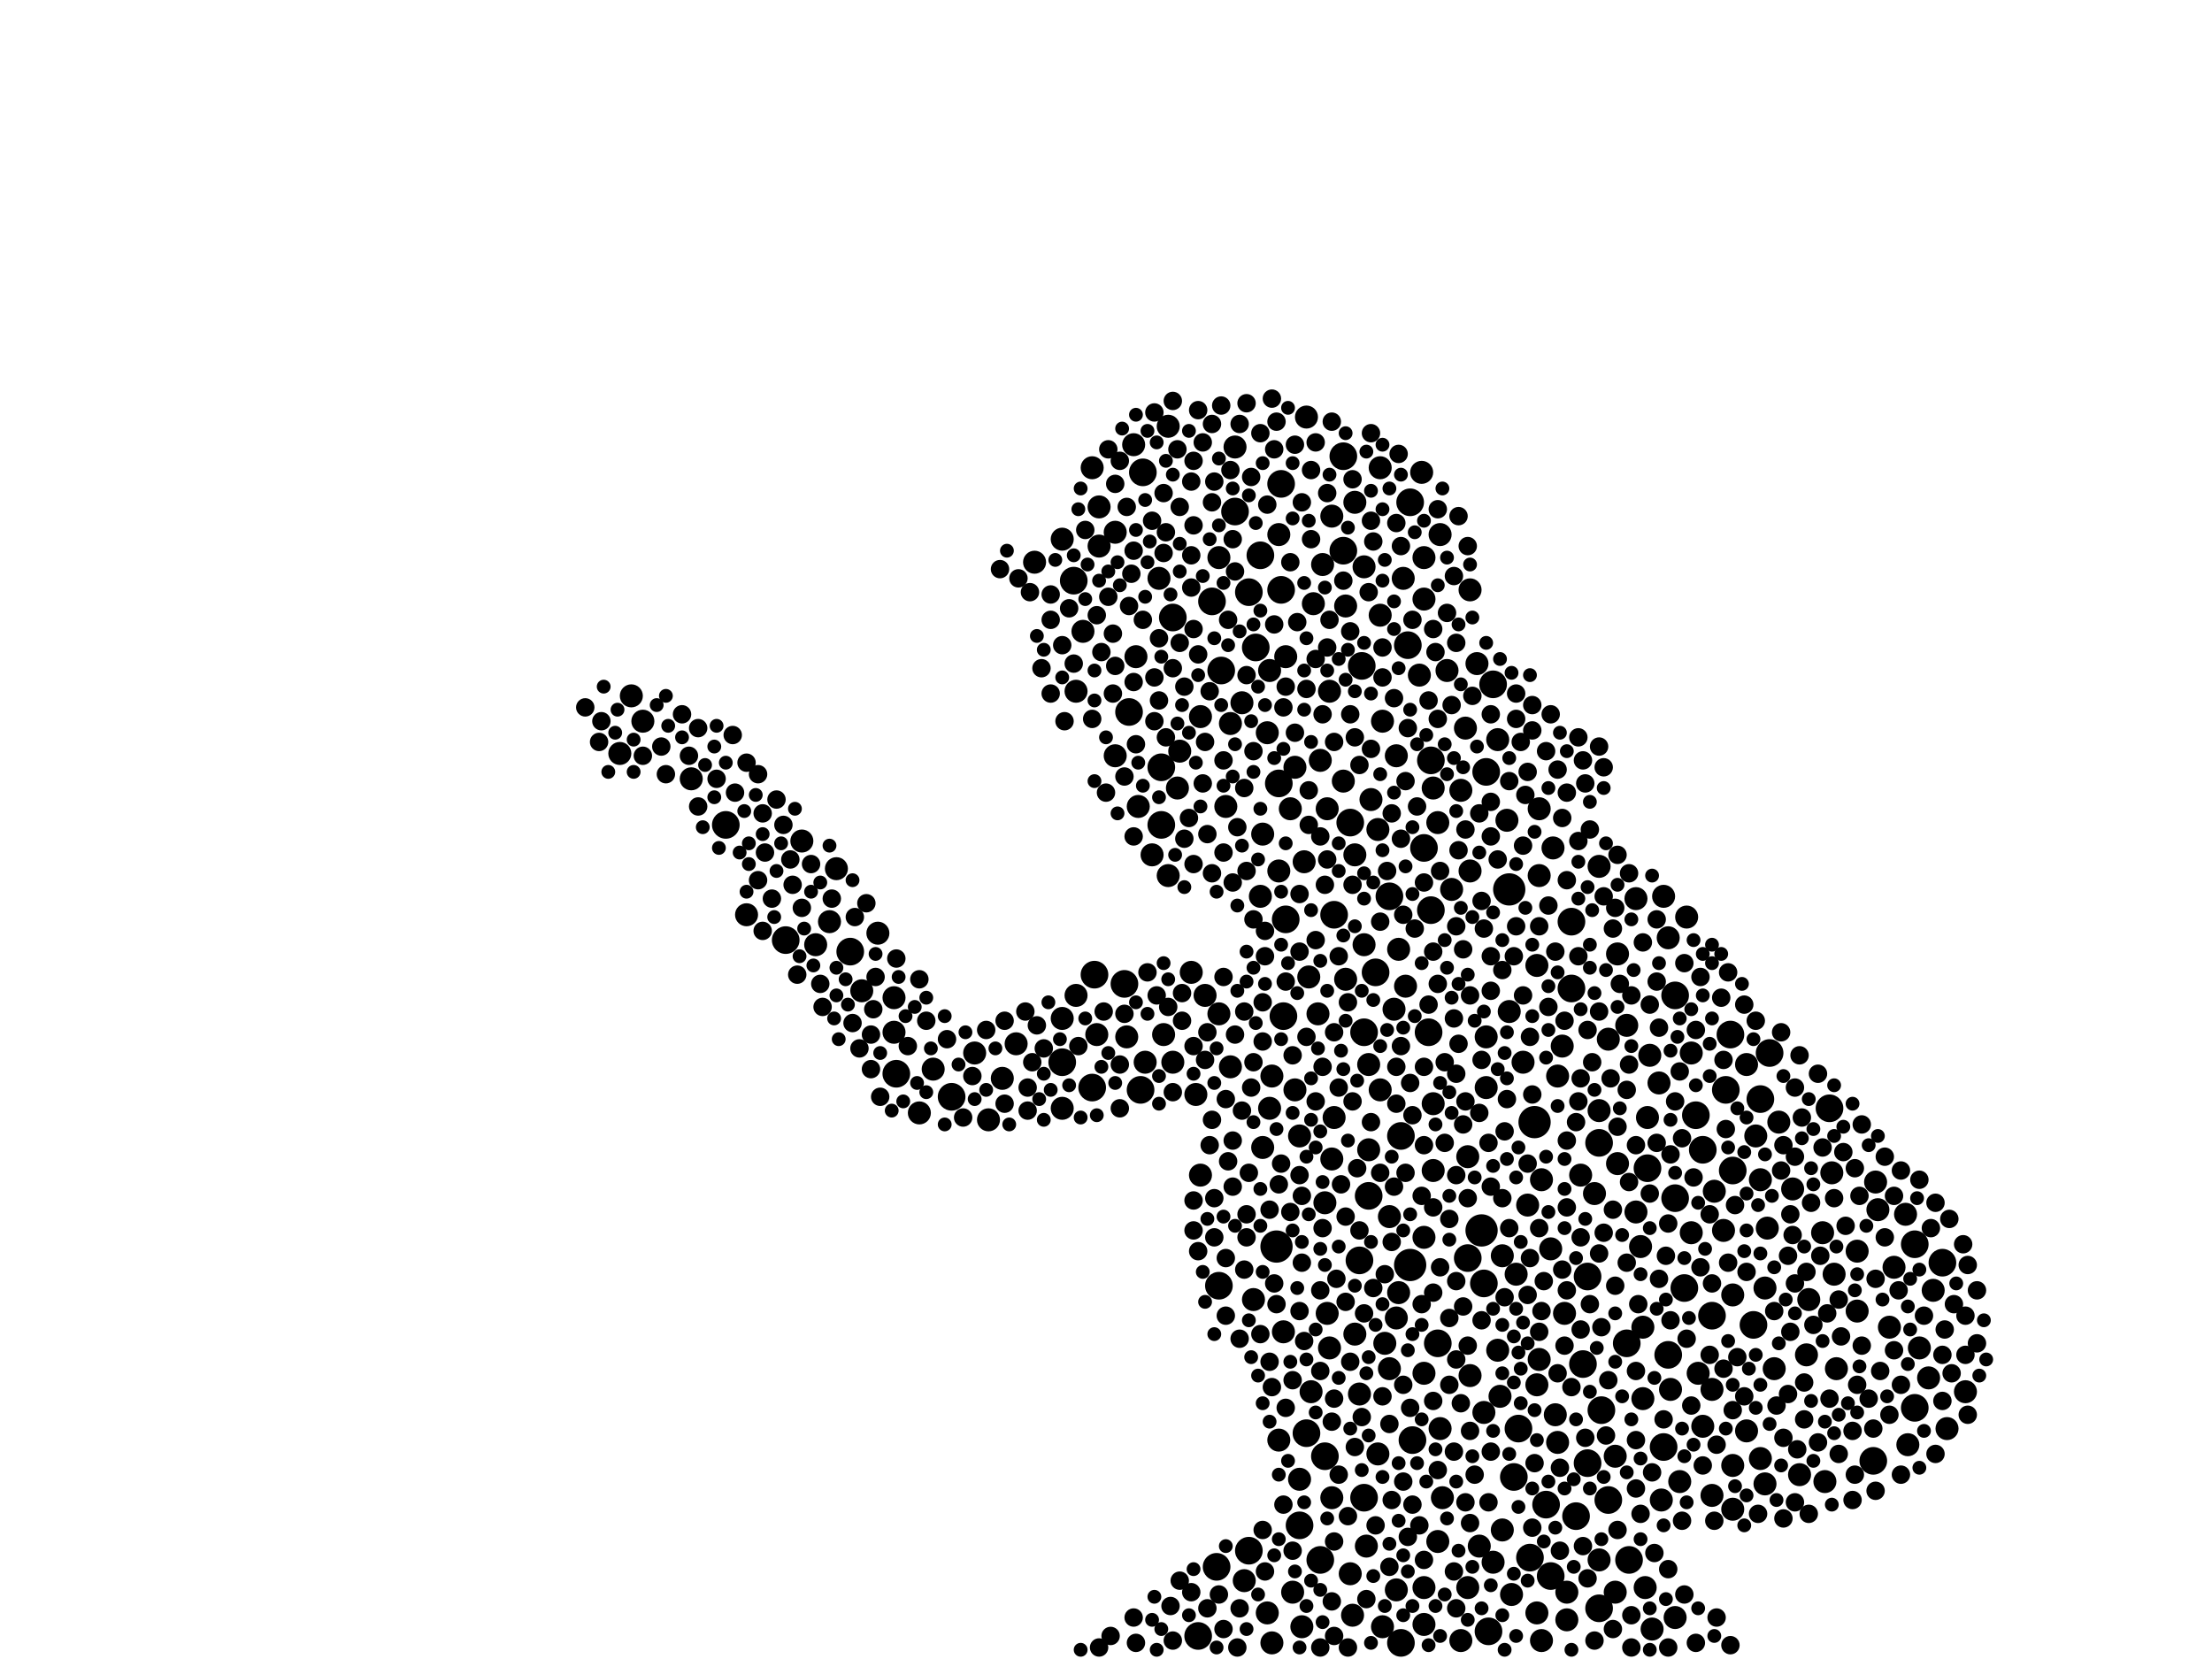 <?xml version="1.0" encoding="utf-8"?>
<svg xmlns="http://www.w3.org/2000/svg"
     xmlns:xlink="http://www.w3.org/1999/xlink" width="1920" height="1440" >

            <defs>
            <style type="text/css"><![CDATA[
circle {stroke: none;}
.c0 {fill: #000000;}
]]></style>
            </defs>
<rect x="0" y="0" width="1920" height="1440" fill="white"/>
<circle cx="1332" cy="974" r="14" class="c0"/>
<circle cx="1224" cy="1098" r="14" class="c0"/>
<circle cx="1108" cy="1082" r="14" class="c0"/>
<circle cx="1286" cy="1068" r="14" class="c0"/>
<circle cx="1310" cy="772" r="14" class="c0"/>
<circle cx="1128" cy="1324" r="12" class="c0"/>
<circle cx="1454" cy="1040" r="12" class="c0"/>
<circle cx="1314" cy="1282" r="12" class="c0"/>
<circle cx="682" cy="816" r="12" class="c0"/>
<circle cx="1166" cy="478" r="12" class="c0"/>
<circle cx="1502" cy="898" r="12" class="c0"/>
<circle cx="1226" cy="1250" r="12" class="c0"/>
<circle cx="738" cy="826" r="12" class="c0"/>
<circle cx="1498" cy="946" r="12" class="c0"/>
<circle cx="1292" cy="1416" r="12" class="c0"/>
<circle cx="1224" cy="436" r="12" class="c0"/>
<circle cx="1318" cy="1240" r="12" class="c0"/>
<circle cx="1290" cy="670" r="12" class="c0"/>
<circle cx="1184" cy="1300" r="12" class="c0"/>
<circle cx="1388" cy="1396" r="12" class="c0"/>
<circle cx="1522" cy="1150" r="12" class="c0"/>
<circle cx="1242" cy="790" r="12" class="c0"/>
<circle cx="1454" cy="864" r="12" class="c0"/>
<circle cx="1110" cy="680" r="12" class="c0"/>
<circle cx="1060" cy="582" r="12" class="c0"/>
<circle cx="1368" cy="1316" r="12" class="c0"/>
<circle cx="1396" cy="1302" r="12" class="c0"/>
<circle cx="1194" cy="844" r="12" class="c0"/>
<circle cx="1378" cy="1108" r="12" class="c0"/>
<circle cx="922" cy="922" r="12" class="c0"/>
<circle cx="1528" cy="954" r="12" class="c0"/>
<circle cx="948" cy="944" r="12" class="c0"/>
<circle cx="1112" cy="420" r="12" class="c0"/>
<circle cx="1146" cy="1354" r="12" class="c0"/>
<circle cx="1206" cy="778" r="12" class="c0"/>
<circle cx="1058" cy="1116" r="12" class="c0"/>
<circle cx="1052" cy="522" r="12" class="c0"/>
<circle cx="1662" cy="1222" r="12" class="c0"/>
<circle cx="950" cy="846" r="12" class="c0"/>
<circle cx="1008" cy="666" r="12" class="c0"/>
<circle cx="1588" cy="962" r="12" class="c0"/>
<circle cx="1184" cy="896" r="12" class="c0"/>
<circle cx="1364" cy="858" r="12" class="c0"/>
<circle cx="778" cy="932" r="12" class="c0"/>
<circle cx="980" cy="618" r="12" class="c0"/>
<circle cx="1346" cy="1368" r="12" class="c0"/>
<circle cx="1008" cy="716" r="12" class="c0"/>
<circle cx="1084" cy="514" r="12" class="c0"/>
<circle cx="1390" cy="1224" r="12" class="c0"/>
<circle cx="1430" cy="1014" r="12" class="c0"/>
<circle cx="1072" cy="444" r="12" class="c0"/>
<circle cx="1478" cy="998" r="12" class="c0"/>
<circle cx="1084" cy="1346" r="12" class="c0"/>
<circle cx="1240" cy="896" r="12" class="c0"/>
<circle cx="1166" cy="396" r="12" class="c0"/>
<circle cx="1216" cy="986" r="12" class="c0"/>
<circle cx="932" cy="504" r="12" class="c0"/>
<circle cx="1182" cy="578" r="12" class="c0"/>
<circle cx="1444" cy="1256" r="12" class="c0"/>
<circle cx="826" cy="952" r="12" class="c0"/>
<circle cx="1536" cy="914" r="12" class="c0"/>
<circle cx="1472" cy="968" r="12" class="c0"/>
<circle cx="1018" cy="536" r="12" class="c0"/>
<circle cx="1248" cy="1166" r="12" class="c0"/>
<circle cx="1374" cy="1184" r="12" class="c0"/>
<circle cx="630" cy="716" r="12" class="c0"/>
<circle cx="1180" cy="1094" r="12" class="c0"/>
<circle cx="1094" cy="482" r="12" class="c0"/>
<circle cx="1378" cy="1270" r="12" class="c0"/>
<circle cx="1150" cy="1264" r="12" class="c0"/>
<circle cx="1448" cy="1176" r="12" class="c0"/>
<circle cx="1414" cy="1354" r="12" class="c0"/>
<circle cx="990" cy="946" r="12" class="c0"/>
<circle cx="1342" cy="1306" r="12" class="c0"/>
<circle cx="1236" cy="736" r="12" class="c0"/>
<circle cx="1172" cy="714" r="12" class="c0"/>
<circle cx="976" cy="854" r="12" class="c0"/>
<circle cx="1412" cy="1166" r="12" class="c0"/>
<circle cx="1486" cy="1142" r="12" class="c0"/>
<circle cx="1216" cy="1426" r="12" class="c0"/>
<circle cx="1686" cy="1096" r="12" class="c0"/>
<circle cx="992" cy="410" r="12" class="c0"/>
<circle cx="1056" cy="1360" r="12" class="c0"/>
<circle cx="1626" cy="1268" r="12" class="c0"/>
<circle cx="1188" cy="1038" r="12" class="c0"/>
<circle cx="1504" cy="1016" r="12" class="c0"/>
<circle cx="1242" cy="660" r="12" class="c0"/>
<circle cx="1040" cy="1420" r="12" class="c0"/>
<circle cx="1462" cy="1118" r="12" class="c0"/>
<circle cx="1116" cy="798" r="12" class="c0"/>
<circle cx="1158" cy="794" r="12" class="c0"/>
<circle cx="1388" cy="992" r="12" class="c0"/>
<circle cx="1662" cy="1080" r="12" class="c0"/>
<circle cx="1114" cy="882" r="12" class="c0"/>
<circle cx="1222" cy="560" r="12" class="c0"/>
<circle cx="1296" cy="594" r="12" class="c0"/>
<circle cx="1090" cy="562" r="12" class="c0"/>
<circle cx="1364" cy="800" r="12" class="c0"/>
<circle cx="1328" cy="1352" r="12" class="c0"/>
<circle cx="1288" cy="1114" r="12" class="c0"/>
<circle cx="1134" cy="1244" r="12" class="c0"/>
<circle cx="1274" cy="1092" r="12" class="c0"/>
<circle cx="1112" cy="512" r="12" class="c0"/>
<circle cx="1312" cy="1384" r="10" class="c0"/>
<circle cx="986" cy="570" r="10" class="c0"/>
<circle cx="1210" cy="876" r="10" class="c0"/>
<circle cx="1140" cy="524" r="10" class="c0"/>
<circle cx="1358" cy="1140" r="10" class="c0"/>
<circle cx="1396" cy="902" r="10" class="c0"/>
<circle cx="1136" cy="848" r="10" class="c0"/>
<circle cx="1128" cy="1284" r="10" class="c0"/>
<circle cx="1138" cy="1208" r="10" class="c0"/>
<circle cx="1678" cy="1120" r="10" class="c0"/>
<circle cx="1478" cy="1238" r="10" class="c0"/>
<circle cx="1232" cy="586" r="10" class="c0"/>
<circle cx="1284" cy="1342" r="10" class="c0"/>
<circle cx="1458" cy="1286" r="10" class="c0"/>
<circle cx="1022" cy="684" r="10" class="c0"/>
<circle cx="1058" cy="484" r="10" class="c0"/>
<circle cx="1590" cy="1018" r="10" class="c0"/>
<circle cx="1290" cy="900" r="10" class="c0"/>
<circle cx="988" cy="700" r="10" class="c0"/>
<circle cx="1206" cy="1056" r="10" class="c0"/>
<circle cx="1088" cy="1128" r="10" class="c0"/>
<circle cx="922" cy="962" r="10" class="c0"/>
<circle cx="1504" cy="1124" r="10" class="c0"/>
<circle cx="1102" cy="962" r="10" class="c0"/>
<circle cx="1152" cy="1140" r="10" class="c0"/>
<circle cx="1352" cy="934" r="10" class="c0"/>
<circle cx="1080" cy="1372" r="10" class="c0"/>
<circle cx="1260" cy="772" r="10" class="c0"/>
<circle cx="1592" cy="1106" r="10" class="c0"/>
<circle cx="1110" cy="756" r="10" class="c0"/>
<circle cx="1268" cy="1424" r="10" class="c0"/>
<circle cx="1440" cy="940" r="10" class="c0"/>
<circle cx="1046" cy="864" r="10" class="c0"/>
<circle cx="1556" cy="1032" r="10" class="c0"/>
<circle cx="1188" cy="998" r="10" class="c0"/>
<circle cx="1334" cy="1202" r="10" class="c0"/>
<circle cx="1540" cy="1188" r="10" class="c0"/>
<circle cx="1100" cy="1400" r="10" class="c0"/>
<circle cx="898" cy="488" r="10" class="c0"/>
<circle cx="1104" cy="1426" r="10" class="c0"/>
<circle cx="1504" cy="1272" r="10" class="c0"/>
<circle cx="934" cy="600" r="10" class="c0"/>
<circle cx="1420" cy="780" r="10" class="c0"/>
<circle cx="1186" cy="1342" r="10" class="c0"/>
<circle cx="1236" cy="1074" r="10" class="c0"/>
<circle cx="858" cy="972" r="10" class="c0"/>
<circle cx="1152" cy="702" r="10" class="c0"/>
<circle cx="1640" cy="1152" r="10" class="c0"/>
<circle cx="1464" cy="796" r="10" class="c0"/>
<circle cx="1322" cy="922" r="10" class="c0"/>
<circle cx="1068" cy="926" r="10" class="c0"/>
<circle cx="1488" cy="1034" r="10" class="c0"/>
<circle cx="720" cy="800" r="10" class="c0"/>
<circle cx="922" cy="468" r="10" class="c0"/>
<circle cx="1690" cy="1240" r="10" class="c0"/>
<circle cx="1058" cy="880" r="10" class="c0"/>
<circle cx="1274" cy="1378" r="10" class="c0"/>
<circle cx="922" cy="884" r="10" class="c0"/>
<circle cx="1534" cy="1066" r="10" class="c0"/>
<circle cx="1276" cy="512" r="10" class="c0"/>
<circle cx="1310" cy="878" r="10" class="c0"/>
<circle cx="1236" cy="484" r="10" class="c0"/>
<circle cx="1150" cy="1044" r="10" class="c0"/>
<circle cx="1250" cy="464" r="10" class="c0"/>
<circle cx="1120" cy="702" r="10" class="c0"/>
<circle cx="1434" cy="1414" r="10" class="c0"/>
<circle cx="1666" cy="1170" r="10" class="c0"/>
<circle cx="1528" cy="1266" r="10" class="c0"/>
<circle cx="1348" cy="736" r="10" class="c0"/>
<circle cx="1296" cy="1356" r="10" class="c0"/>
<circle cx="1184" cy="492" r="10" class="c0"/>
<circle cx="1468" cy="1070" r="10" class="c0"/>
<circle cx="1300" cy="642" r="10" class="c0"/>
<circle cx="1338" cy="1024" r="10" class="c0"/>
<circle cx="1516" cy="1242" r="10" class="c0"/>
<circle cx="952" cy="898" r="10" class="c0"/>
<circle cx="1454" cy="1404" r="10" class="c0"/>
<circle cx="1214" cy="1122" r="10" class="c0"/>
<circle cx="1412" cy="890" r="10" class="c0"/>
<circle cx="1146" cy="660" r="10" class="c0"/>
<circle cx="1144" cy="880" r="10" class="c0"/>
<circle cx="1156" cy="1006" r="10" class="c0"/>
<circle cx="1568" cy="1176" r="10" class="c0"/>
<circle cx="978" cy="900" r="10" class="c0"/>
<circle cx="1424" cy="1082" r="10" class="c0"/>
<circle cx="1078" cy="610" r="10" class="c0"/>
<circle cx="1154" cy="1170" r="10" class="c0"/>
<circle cx="558" cy="626" r="10" class="c0"/>
<circle cx="1184" cy="820" r="10" class="c0"/>
<circle cx="1176" cy="742" r="10" class="c0"/>
<circle cx="1172" cy="1366" r="10" class="c0"/>
<circle cx="1442" cy="1302" r="10" class="c0"/>
<circle cx="1570" cy="1128" r="10" class="c0"/>
<circle cx="1188" cy="924" r="10" class="c0"/>
<circle cx="1360" cy="1406" r="10" class="c0"/>
<circle cx="1316" cy="1106" r="10" class="c0"/>
<circle cx="1532" cy="1288" r="10" class="c0"/>
<circle cx="1300" cy="1172" r="10" class="c0"/>
<circle cx="1388" cy="752" r="10" class="c0"/>
<circle cx="1110" cy="464" r="10" class="c0"/>
<circle cx="882" cy="906" r="10" class="c0"/>
<circle cx="1594" cy="1188" r="10" class="c0"/>
<circle cx="1532" cy="1118" r="10" class="c0"/>
<circle cx="1196" cy="1262" r="10" class="c0"/>
<circle cx="1334" cy="1400" r="10" class="c0"/>
<circle cx="1132" cy="748" r="10" class="c0"/>
<circle cx="1448" cy="814" r="10" class="c0"/>
<circle cx="1388" cy="1354" r="10" class="c0"/>
<circle cx="1124" cy="946" r="10" class="c0"/>
<circle cx="798" cy="966" r="10" class="c0"/>
<circle cx="748" cy="860" r="10" class="c0"/>
<circle cx="1404" cy="1010" r="10" class="c0"/>
<circle cx="1244" cy="684" r="10" class="c0"/>
<circle cx="1326" cy="1046" r="10" class="c0"/>
<circle cx="1426" cy="1214" r="10" class="c0"/>
<circle cx="810" cy="928" r="10" class="c0"/>
<circle cx="1656" cy="1254" r="10" class="c0"/>
<circle cx="1236" cy="1410" r="10" class="c0"/>
<circle cx="968" cy="462" r="10" class="c0"/>
<circle cx="1336" cy="702" r="10" class="c0"/>
<circle cx="1584" cy="1286" r="10" class="c0"/>
<circle cx="1612" cy="1086" r="10" class="c0"/>
<circle cx="1212" cy="1380" r="10" class="c0"/>
<circle cx="984" cy="386" r="10" class="c0"/>
<circle cx="1156" cy="1300" r="10" class="c0"/>
<circle cx="1198" cy="406" r="10" class="c0"/>
<circle cx="1288" cy="1226" r="10" class="c0"/>
<circle cx="696" cy="730" r="10" class="c0"/>
<circle cx="1102" cy="582" r="10" class="c0"/>
<circle cx="1064" cy="700" r="10" class="c0"/>
<circle cx="1034" cy="844" r="10" class="c0"/>
<circle cx="954" cy="474" r="10" class="c0"/>
<circle cx="1130" cy="1412" r="10" class="c0"/>
<circle cx="1212" cy="1144" r="10" class="c0"/>
<circle cx="1630" cy="1050" r="10" class="c0"/>
<circle cx="1356" cy="908" r="10" class="c0"/>
<circle cx="1104" cy="934" r="10" class="c0"/>
<circle cx="1124" cy="666" r="10" class="c0"/>
<circle cx="1176" cy="436" r="10" class="c0"/>
<circle cx="1068" cy="628" r="10" class="c0"/>
<circle cx="1336" cy="1180" r="10" class="c0"/>
<circle cx="1426" cy="1152" r="10" class="c0"/>
<circle cx="1198" cy="946" r="10" class="c0"/>
<circle cx="1122" cy="1382" r="10" class="c0"/>
<circle cx="1308" cy="712" r="10" class="c0"/>
<circle cx="1000" cy="742" r="10" class="c0"/>
<circle cx="934" cy="864" r="10" class="c0"/>
<circle cx="1244" cy="1016" r="10" class="c0"/>
<circle cx="1612" cy="1138" r="10" class="c0"/>
<circle cx="1018" cy="922" r="10" class="c0"/>
<circle cx="1042" cy="1020" r="10" class="c0"/>
<circle cx="1334" cy="838" r="10" class="c0"/>
<circle cx="1256" cy="582" r="10" class="c0"/>
<circle cx="1148" cy="490" r="10" class="c0"/>
<circle cx="1432" cy="916" r="10" class="c0"/>
<circle cx="1404" cy="828" r="10" class="c0"/>
<circle cx="1290" cy="944" r="10" class="c0"/>
<circle cx="1042" cy="622" r="10" class="c0"/>
<circle cx="1336" cy="760" r="10" class="c0"/>
<circle cx="1276" cy="1194" r="10" class="c0"/>
<circle cx="1096" cy="724" r="10" class="c0"/>
<circle cx="1268" cy="686" r="10" class="c0"/>
<circle cx="726" cy="754" r="10" class="c0"/>
<circle cx="1430" cy="970" r="10" class="c0"/>
<circle cx="948" cy="406" r="10" class="c0"/>
<circle cx="1248" cy="714" r="10" class="c0"/>
<circle cx="1218" cy="502" r="10" class="c0"/>
<circle cx="1360" cy="1382" r="10" class="c0"/>
<circle cx="1654" cy="1054" r="10" class="c0"/>
<circle cx="1524" cy="986" r="10" class="c0"/>
<circle cx="1038" cy="950" r="10" class="c0"/>
<circle cx="1304" cy="1328" r="10" class="c0"/>
<circle cx="1174" cy="1402" r="10" class="c0"/>
<circle cx="1420" cy="1052" r="10" class="c0"/>
<circle cx="1628" cy="1026" r="10" class="c0"/>
<circle cx="954" cy="440" r="10" class="c0"/>
<circle cx="1402" cy="1382" r="10" class="c0"/>
<circle cx="1154" cy="600" r="10" class="c0"/>
<circle cx="1304" cy="1090" r="10" class="c0"/>
<circle cx="548" cy="604" r="10" class="c0"/>
<circle cx="870" cy="936" r="10" class="c0"/>
<circle cx="1352" cy="1252" r="10" class="c0"/>
<circle cx="1156" cy="448" r="10" class="c0"/>
<circle cx="1166" cy="678" r="10" class="c0"/>
<circle cx="1168" cy="526" r="10" class="c0"/>
<circle cx="1302" cy="1212" r="10" class="c0"/>
<circle cx="1212" cy="656" r="10" class="c0"/>
<circle cx="1006" cy="502" r="10" class="c0"/>
<circle cx="1094" cy="778" r="10" class="c0"/>
<circle cx="1250" cy="1240" r="10" class="c0"/>
<circle cx="1244" cy="958" r="10" class="c0"/>
<circle cx="1024" cy="652" r="10" class="c0"/>
<circle cx="1206" cy="1188" r="10" class="c0"/>
<circle cx="708" cy="820" r="10" class="c0"/>
<circle cx="1274" cy="1004" r="10" class="c0"/>
<circle cx="1096" cy="996" r="10" class="c0"/>
<circle cx="1450" cy="1206" r="10" class="c0"/>
<circle cx="1428" cy="1378" r="10" class="c0"/>
<circle cx="1388" cy="964" r="10" class="c0"/>
<circle cx="1236" cy="520" r="10" class="c0"/>
<circle cx="1372" cy="1020" r="10" class="c0"/>
<circle cx="1528" cy="1024" r="10" class="c0"/>
<circle cx="1562" cy="1280" r="10" class="c0"/>
<circle cx="1674" cy="1196" r="10" class="c0"/>
<circle cx="1100" cy="636" r="10" class="c0"/>
<circle cx="1474" cy="1192" r="10" class="c0"/>
<circle cx="846" cy="914" r="10" class="c0"/>
<circle cx="1200" cy="1412" r="10" class="c0"/>
<circle cx="1072" cy="388" r="10" class="c0"/>
<circle cx="1200" cy="626" r="10" class="c0"/>
<circle cx="1516" cy="924" r="10" class="c0"/>
<circle cx="1110" cy="1250" r="10" class="c0"/>
<circle cx="1236" cy="1192" r="10" class="c0"/>
<circle cx="994" cy="922" r="10" class="c0"/>
<circle cx="1582" cy="1070" r="10" class="c0"/>
<circle cx="1014" cy="370" r="10" class="c0"/>
<circle cx="1252" cy="1300" r="10" class="c0"/>
<circle cx="1248" cy="1338" r="10" class="c0"/>
<circle cx="1444" cy="778" r="10" class="c0"/>
<circle cx="1010" cy="898" r="10" class="c0"/>
<circle cx="1196" cy="720" r="10" class="c0"/>
<circle cx="538" cy="654" r="10" class="c0"/>
<circle cx="968" cy="656" r="10" class="c0"/>
<circle cx="1504" cy="1310" r="10" class="c0"/>
<circle cx="1190" cy="694" r="10" class="c0"/>
<circle cx="1402" cy="1264" r="10" class="c0"/>
<circle cx="1234" cy="410" r="10" class="c0"/>
<circle cx="1644" cy="1100" r="10" class="c0"/>
<circle cx="1236" cy="1378" r="10" class="c0"/>
<circle cx="1114" cy="1156" r="10" class="c0"/>
<circle cx="1116" cy="570" r="10" class="c0"/>
<circle cx="1544" cy="974" r="10" class="c0"/>
<circle cx="1338" cy="1424" r="10" class="c0"/>
<circle cx="1176" cy="1158" r="10" class="c0"/>
<circle cx="1134" cy="362" r="10" class="c0"/>
<circle cx="1496" cy="1068" r="10" class="c0"/>
<circle cx="1272" cy="632" r="10" class="c0"/>
<circle cx="1014" cy="760" r="10" class="c0"/>
<circle cx="940" cy="548" r="10" class="c0"/>
<circle cx="1158" cy="970" r="10" class="c0"/>
<circle cx="1276" cy="756" r="10" class="c0"/>
<circle cx="1384" cy="1036" r="10" class="c0"/>
<circle cx="1198" cy="534" r="10" class="c0"/>
<circle cx="776" cy="896" r="10" class="c0"/>
<circle cx="776" cy="866" r="10" class="c0"/>
<circle cx="1346" cy="1084" r="10" class="c0"/>
<circle cx="648" cy="794" r="10" class="c0"/>
<circle cx="1202" cy="1166" r="10" class="c0"/>
<circle cx="1282" cy="576" r="10" class="c0"/>
<circle cx="762" cy="810" r="10" class="c0"/>
<circle cx="1350" cy="1228" r="10" class="c0"/>
<circle cx="1180" cy="1210" r="10" class="c0"/>
<circle cx="1214" cy="824" r="10" class="c0"/>
<circle cx="1128" cy="986" r="10" class="c0"/>
<circle cx="1706" cy="1208" r="10" class="c0"/>
<circle cx="600" cy="676" r="10" class="c0"/>
<circle cx="1486" cy="1206" r="10" class="c0"/>
<circle cx="1468" cy="914" r="10" class="c0"/>
<circle cx="1486" cy="1298" r="10" class="c0"/>
<circle cx="1220" cy="856" r="10" class="c0"/>
<circle cx="1168" cy="850" r="10" class="c0"/>
<circle cx="1264" cy="932" r="8" class="c0"/>
<circle cx="1306" cy="1126" r="8" class="c0"/>
<circle cx="1548" cy="1248" r="8" class="c0"/>
<circle cx="1200" cy="588" r="8" class="c0"/>
<circle cx="1128" cy="1020" r="8" class="c0"/>
<circle cx="982" cy="498" r="8" class="c0"/>
<circle cx="1096" cy="870" r="8" class="c0"/>
<circle cx="1054" cy="1074" r="8" class="c0"/>
<circle cx="1616" cy="976" r="8" class="c0"/>
<circle cx="1058" cy="1384" r="8" class="c0"/>
<circle cx="1332" cy="1270" r="8" class="c0"/>
<circle cx="1412" cy="946" r="8" class="c0"/>
<circle cx="1372" cy="1074" r="8" class="c0"/>
<circle cx="1044" cy="680" r="8" class="c0"/>
<circle cx="1240" cy="872" r="8" class="c0"/>
<circle cx="574" cy="648" r="8" class="c0"/>
<circle cx="868" cy="494" r="8" class="c0"/>
<circle cx="1162" cy="944" r="8" class="c0"/>
<circle cx="1292" cy="1304" r="8" class="c0"/>
<circle cx="1326" cy="1010" r="8" class="c0"/>
<circle cx="1360" cy="1048" r="8" class="c0"/>
<circle cx="1552" cy="1210" r="8" class="c0"/>
<circle cx="1034" cy="1382" r="8" class="c0"/>
<circle cx="1354" cy="1274" r="8" class="c0"/>
<circle cx="1602" cy="1064" r="8" class="c0"/>
<circle cx="636" cy="638" r="8" class="c0"/>
<circle cx="1494" cy="866" r="8" class="c0"/>
<circle cx="1716" cy="1166" r="8" class="c0"/>
<circle cx="1472" cy="894" r="8" class="c0"/>
<circle cx="598" cy="656" r="8" class="c0"/>
<circle cx="1212" cy="454" r="8" class="c0"/>
<circle cx="1680" cy="1044" r="8" class="c0"/>
<circle cx="1106" cy="1114" r="8" class="c0"/>
<circle cx="1314" cy="830" r="8" class="c0"/>
<circle cx="1052" cy="758" r="8" class="c0"/>
<circle cx="1288" cy="806" r="8" class="c0"/>
<circle cx="1558" cy="1114" r="8" class="c0"/>
<circle cx="1336" cy="1156" r="8" class="c0"/>
<circle cx="1450" cy="1146" r="8" class="c0"/>
<circle cx="1122" cy="1346" r="8" class="c0"/>
<circle cx="1336" cy="804" r="8" class="c0"/>
<circle cx="740" cy="888" r="8" class="c0"/>
<circle cx="972" cy="400" r="8" class="c0"/>
<circle cx="606" cy="700" r="8" class="c0"/>
<circle cx="1074" cy="1430" r="8" class="c0"/>
<circle cx="1002" cy="588" r="8" class="c0"/>
<circle cx="1370" cy="730" r="8" class="c0"/>
<circle cx="984" cy="592" r="8" class="c0"/>
<circle cx="1514" cy="1212" r="8" class="c0"/>
<circle cx="1622" cy="1214" r="8" class="c0"/>
<circle cx="1326" cy="1124" r="8" class="c0"/>
<circle cx="1294" cy="860" r="8" class="c0"/>
<circle cx="1064" cy="954" r="8" class="c0"/>
<circle cx="1270" cy="824" r="8" class="c0"/>
<circle cx="1002" cy="626" r="8" class="c0"/>
<circle cx="1098" cy="830" r="8" class="c0"/>
<circle cx="1278" cy="604" r="8" class="c0"/>
<circle cx="1554" cy="1156" r="8" class="c0"/>
<circle cx="1476" cy="848" r="8" class="c0"/>
<circle cx="1264" cy="1396" r="8" class="c0"/>
<circle cx="872" cy="958" r="8" class="c0"/>
<circle cx="1216" cy="908" r="8" class="c0"/>
<circle cx="1248" cy="624" r="8" class="c0"/>
<circle cx="1632" cy="1190" r="8" class="c0"/>
<circle cx="1034" cy="418" r="8" class="c0"/>
<circle cx="1104" cy="346" r="8" class="c0"/>
<circle cx="1294" cy="1030" r="8" class="c0"/>
<circle cx="1032" cy="710" r="8" class="c0"/>
<circle cx="1142" cy="384" r="8" class="c0"/>
<circle cx="1448" cy="1362" r="8" class="c0"/>
<circle cx="1478" cy="1272" r="8" class="c0"/>
<circle cx="1054" cy="1040" r="8" class="c0"/>
<circle cx="1454" cy="956" r="8" class="c0"/>
<circle cx="1082" cy="1054" r="8" class="c0"/>
<circle cx="1234" cy="1132" r="8" class="c0"/>
<circle cx="1360" cy="1120" r="8" class="c0"/>
<circle cx="1158" cy="896" r="8" class="c0"/>
<circle cx="966" cy="602" r="8" class="c0"/>
<circle cx="1106" cy="390" r="8" class="c0"/>
<circle cx="892" cy="944" r="8" class="c0"/>
<circle cx="1070" cy="990" r="8" class="c0"/>
<circle cx="1174" cy="768" r="8" class="c0"/>
<circle cx="1640" cy="1228" r="8" class="c0"/>
<circle cx="1360" cy="990" r="8" class="c0"/>
<circle cx="1250" cy="1100" r="8" class="c0"/>
<circle cx="688" cy="768" r="8" class="c0"/>
<circle cx="1352" cy="668" r="8" class="c0"/>
<circle cx="1404" cy="1328" r="8" class="c0"/>
<circle cx="952" cy="534" r="8" class="c0"/>
<circle cx="948" cy="624" r="8" class="c0"/>
<circle cx="1272" cy="1304" r="8" class="c0"/>
<circle cx="1254" cy="992" r="8" class="c0"/>
<circle cx="1328" cy="900" r="8" class="c0"/>
<circle cx="1170" cy="1316" r="8" class="c0"/>
<circle cx="1558" cy="944" r="8" class="c0"/>
<circle cx="978" cy="440" r="8" class="c0"/>
<circle cx="844" cy="934" r="8" class="c0"/>
<circle cx="912" cy="538" r="8" class="c0"/>
<circle cx="1110" cy="1028" r="8" class="c0"/>
<circle cx="674" cy="694" r="8" class="c0"/>
<circle cx="508" cy="614" r="8" class="c0"/>
<circle cx="1424" cy="1314" r="8" class="c0"/>
<circle cx="1666" cy="1024" r="8" class="c0"/>
<circle cx="1262" cy="884" r="8" class="c0"/>
<circle cx="1414" cy="758" r="8" class="c0"/>
<circle cx="1198" cy="800" r="8" class="c0"/>
<circle cx="1402" cy="1116" r="8" class="c0"/>
<circle cx="1000" cy="452" r="8" class="c0"/>
<circle cx="1244" cy="826" r="8" class="c0"/>
<circle cx="1246" cy="566" r="8" class="c0"/>
<circle cx="1444" cy="1232" r="8" class="c0"/>
<circle cx="1036" cy="456" r="8" class="c0"/>
<circle cx="1266" cy="738" r="8" class="c0"/>
<circle cx="1162" cy="1280" r="8" class="c0"/>
<circle cx="1542" cy="1220" r="8" class="c0"/>
<circle cx="1574" cy="1150" r="8" class="c0"/>
<circle cx="1184" cy="1140" r="8" class="c0"/>
<circle cx="1650" cy="1280" r="8" class="c0"/>
<circle cx="1342" cy="652" r="8" class="c0"/>
<circle cx="960" cy="688" r="8" class="c0"/>
<circle cx="1080" cy="684" r="8" class="c0"/>
<circle cx="1462" cy="1384" r="8" class="c0"/>
<circle cx="1224" cy="1222" r="8" class="c0"/>
<circle cx="1064" cy="1092" r="8" class="c0"/>
<circle cx="1036" cy="750" r="8" class="c0"/>
<circle cx="1128" cy="776" r="8" class="c0"/>
<circle cx="1438" cy="798" r="8" class="c0"/>
<circle cx="1010" cy="480" r="8" class="c0"/>
<circle cx="1076" cy="1162" r="8" class="c0"/>
<circle cx="1050" cy="994" r="8" class="c0"/>
<circle cx="1010" cy="428" r="8" class="c0"/>
<circle cx="1264" cy="804" r="8" class="c0"/>
<circle cx="1688" cy="1154" r="8" class="c0"/>
<circle cx="1378" cy="894" r="8" class="c0"/>
<circle cx="1130" cy="436" r="8" class="c0"/>
<circle cx="1148" cy="620" r="8" class="c0"/>
<circle cx="1374" cy="1342" r="8" class="c0"/>
<circle cx="1552" cy="1090" r="8" class="c0"/>
<circle cx="822" cy="902" r="8" class="c0"/>
<circle cx="1292" cy="992" r="8" class="c0"/>
<circle cx="1124" cy="636" r="8" class="c0"/>
<circle cx="932" cy="576" r="8" class="c0"/>
<circle cx="1018" cy="580" r="8" class="c0"/>
<circle cx="1220" cy="678" r="8" class="c0"/>
<circle cx="1400" cy="806" r="8" class="c0"/>
<circle cx="1116" cy="1222" r="8" class="c0"/>
<circle cx="1066" cy="538" r="8" class="c0"/>
<circle cx="1392" cy="666" r="8" class="c0"/>
<circle cx="1706" cy="1142" r="8" class="c0"/>
<circle cx="1142" cy="816" r="8" class="c0"/>
<circle cx="1078" cy="964" r="8" class="c0"/>
<circle cx="1496" cy="1188" r="8" class="c0"/>
<circle cx="1112" cy="1010" r="8" class="c0"/>
<circle cx="1648" cy="1120" r="8" class="c0"/>
<circle cx="664" cy="740" r="8" class="c0"/>
<circle cx="1506" cy="1046" r="8" class="c0"/>
<circle cx="980" cy="526" r="8" class="c0"/>
<circle cx="680" cy="716" r="8" class="c0"/>
<circle cx="1142" cy="572" r="8" class="c0"/>
<circle cx="942" cy="460" r="8" class="c0"/>
<circle cx="1182" cy="1230" r="8" class="c0"/>
<circle cx="1708" cy="1098" r="8" class="c0"/>
<circle cx="1310" cy="1066" r="8" class="c0"/>
<circle cx="856" cy="894" r="8" class="c0"/>
<circle cx="1222" cy="632" r="8" class="c0"/>
<circle cx="778" cy="832" r="8" class="c0"/>
<circle cx="1206" cy="1236" r="8" class="c0"/>
<circle cx="1070" cy="766" r="8" class="c0"/>
<circle cx="1138" cy="408" r="8" class="c0"/>
<circle cx="1248" cy="854" r="8" class="c0"/>
<circle cx="1400" cy="1414" r="8" class="c0"/>
<circle cx="714" cy="874" r="8" class="c0"/>
<circle cx="1104" cy="1204" r="8" class="c0"/>
<circle cx="1190" cy="376" r="8" class="c0"/>
<circle cx="906" cy="910" r="8" class="c0"/>
<circle cx="1048" cy="896" r="8" class="c0"/>
<circle cx="1012" cy="640" r="8" class="c0"/>
<circle cx="1212" cy="958" r="8" class="c0"/>
<circle cx="1448" cy="1062" r="8" class="c0"/>
<circle cx="1036" cy="1042" r="8" class="c0"/>
<circle cx="662" cy="808" r="8" class="c0"/>
<circle cx="1052" cy="368" r="8" class="c0"/>
<circle cx="1392" cy="778" r="8" class="c0"/>
<circle cx="756" cy="928" r="8" class="c0"/>
<circle cx="1082" cy="350" r="8" class="c0"/>
<circle cx="1100" cy="438" r="8" class="c0"/>
<circle cx="1696" cy="1132" r="8" class="c0"/>
<circle cx="1116" cy="596" r="8" class="c0"/>
<circle cx="1490" cy="1404" r="8" class="c0"/>
<circle cx="1216" cy="728" r="8" class="c0"/>
<circle cx="1394" cy="1246" r="8" class="c0"/>
<circle cx="692" cy="846" r="8" class="c0"/>
<circle cx="1628" cy="1110" r="8" class="c0"/>
<circle cx="1026" cy="862" r="8" class="c0"/>
<circle cx="1094" cy="376" r="8" class="c0"/>
<circle cx="1226" cy="538" r="8" class="c0"/>
<circle cx="712" cy="854" r="8" class="c0"/>
<circle cx="1462" cy="836" r="8" class="c0"/>
<circle cx="1062" cy="740" r="8" class="c0"/>
<circle cx="1524" cy="886" r="8" class="c0"/>
<circle cx="1470" cy="1022" r="8" class="c0"/>
<circle cx="1588" cy="1214" r="8" class="c0"/>
<circle cx="1396" cy="1198" r="8" class="c0"/>
<circle cx="1096" cy="904" r="8" class="c0"/>
<circle cx="1414" cy="924" r="8" class="c0"/>
<circle cx="1046" cy="920" r="8" class="c0"/>
<circle cx="1446" cy="1090" r="8" class="c0"/>
<circle cx="1472" cy="1426" r="8" class="c0"/>
<circle cx="1316" cy="624" r="8" class="c0"/>
<circle cx="1578" cy="1252" r="8" class="c0"/>
<circle cx="1064" cy="1142" r="8" class="c0"/>
<circle cx="1152" cy="428" r="8" class="c0"/>
<circle cx="1172" cy="620" r="8" class="c0"/>
<circle cx="1148" cy="926" r="8" class="c0"/>
<circle cx="964" cy="1420" r="8" class="c0"/>
<circle cx="648" cy="662" r="8" class="c0"/>
<circle cx="1294" cy="1260" r="8" class="c0"/>
<circle cx="1022" cy="390" r="8" class="c0"/>
<circle cx="1102" cy="1182" r="8" class="c0"/>
<circle cx="1376" cy="680" r="8" class="c0"/>
<circle cx="1018" cy="1424" r="8" class="c0"/>
<circle cx="1102" cy="1050" r="8" class="c0"/>
<circle cx="1636" cy="1074" r="8" class="c0"/>
<circle cx="1034" cy="482" r="8" class="c0"/>
<circle cx="1614" cy="1038" r="8" class="c0"/>
<circle cx="1564" cy="970" r="8" class="c0"/>
<circle cx="1128" cy="1138" r="8" class="c0"/>
<circle cx="1024" cy="440" r="8" class="c0"/>
<circle cx="1616" cy="1168" r="8" class="c0"/>
<circle cx="968" cy="420" r="8" class="c0"/>
<circle cx="1204" cy="756" r="8" class="c0"/>
<circle cx="1320" cy="644" r="8" class="c0"/>
<circle cx="1122" cy="916" r="8" class="c0"/>
<circle cx="1578" cy="932" r="8" class="c0"/>
<circle cx="1094" cy="1158" r="8" class="c0"/>
<circle cx="1582" cy="996" r="8" class="c0"/>
<circle cx="956" cy="566" r="8" class="c0"/>
<circle cx="1116" cy="852" r="8" class="c0"/>
<circle cx="1136" cy="686" r="8" class="c0"/>
<circle cx="1404" cy="978" r="8" class="c0"/>
<circle cx="1210" cy="606" r="8" class="c0"/>
<circle cx="1082" cy="756" r="8" class="c0"/>
<circle cx="1214" cy="394" r="8" class="c0"/>
<circle cx="1316" cy="602" r="8" class="c0"/>
<circle cx="968" cy="578" r="8" class="c0"/>
<circle cx="1308" cy="954" r="8" class="c0"/>
<circle cx="984" cy="1404" r="8" class="c0"/>
<circle cx="1414" cy="1026" r="8" class="c0"/>
<circle cx="1186" cy="1388" r="8" class="c0"/>
<circle cx="1432" cy="872" r="8" class="c0"/>
<circle cx="1082" cy="1074" r="8" class="c0"/>
<circle cx="1694" cy="1192" r="8" class="c0"/>
<circle cx="1384" cy="1424" r="8" class="c0"/>
<circle cx="1398" cy="936" r="8" class="c0"/>
<circle cx="1650" cy="1016" r="8" class="c0"/>
<circle cx="1258" cy="1202" r="8" class="c0"/>
<circle cx="1416" cy="864" r="8" class="c0"/>
<circle cx="1046" cy="644" r="8" class="c0"/>
<circle cx="1146" cy="1190" r="8" class="c0"/>
<circle cx="1378" cy="1370" r="8" class="c0"/>
<circle cx="1226" cy="1306" r="8" class="c0"/>
<circle cx="1158" cy="1338" r="8" class="c0"/>
<circle cx="1592" cy="1040" r="8" class="c0"/>
<circle cx="798" cy="850" r="8" class="c0"/>
<circle cx="912" cy="516" r="8" class="c0"/>
<circle cx="1422" cy="1132" r="8" class="c0"/>
<circle cx="1080" cy="878" r="8" class="c0"/>
<circle cx="1114" cy="614" r="8" class="c0"/>
<circle cx="804" cy="886" r="8" class="c0"/>
<circle cx="1440" cy="1110" r="8" class="c0"/>
<circle cx="962" cy="518" r="8" class="c0"/>
<circle cx="1596" cy="1262" r="8" class="c0"/>
<circle cx="1158" cy="644" r="8" class="c0"/>
<circle cx="1610" cy="1014" r="8" class="c0"/>
<circle cx="1050" cy="600" r="8" class="c0"/>
<circle cx="1294" cy="620" r="8" class="c0"/>
<circle cx="1048" cy="1396" r="8" class="c0"/>
<circle cx="1230" cy="700" r="8" class="c0"/>
<circle cx="1174" cy="956" r="8" class="c0"/>
<circle cx="1516" cy="1104" r="8" class="c0"/>
<circle cx="1076" cy="1396" r="8" class="c0"/>
<circle cx="1190" cy="974" r="8" class="c0"/>
<circle cx="1222" cy="1334" r="8" class="c0"/>
<circle cx="890" cy="878" r="8" class="c0"/>
<circle cx="1286" cy="920" r="8" class="c0"/>
<circle cx="836" cy="970" r="8" class="c0"/>
<circle cx="1036" cy="908" r="8" class="c0"/>
<circle cx="1406" cy="854" r="8" class="c0"/>
<circle cx="1044" cy="384" r="8" class="c0"/>
<circle cx="1236" cy="1354" r="8" class="c0"/>
<circle cx="1276" cy="864" r="8" class="c0"/>
<circle cx="1438" cy="852" r="8" class="c0"/>
<circle cx="1450" cy="1002" r="8" class="c0"/>
<circle cx="1146" cy="1120" r="8" class="c0"/>
<circle cx="1134" cy="900" r="8" class="c0"/>
<circle cx="1098" cy="1364" r="8" class="c0"/>
<circle cx="1274" cy="474" r="8" class="c0"/>
<circle cx="1146" cy="726" r="8" class="c0"/>
<circle cx="1024" cy="558" r="8" class="c0"/>
<circle cx="1294" cy="726" r="8" class="c0"/>
<circle cx="1248" cy="1276" r="8" class="c0"/>
<circle cx="658" cy="672" r="8" class="c0"/>
<circle cx="986" cy="646" r="8" class="c0"/>
<circle cx="1390" cy="1152" r="8" class="c0"/>
<circle cx="976" cy="880" r="8" class="c0"/>
<circle cx="1330" cy="950" r="8" class="c0"/>
<circle cx="1154" cy="538" r="8" class="c0"/>
<circle cx="1708" cy="1228" r="8" class="c0"/>
<circle cx="1188" cy="514" r="8" class="c0"/>
<circle cx="1264" cy="1180" r="8" class="c0"/>
<circle cx="1412" cy="1096" r="8" class="c0"/>
<circle cx="1150" cy="768" r="8" class="c0"/>
<circle cx="1356" cy="1102" r="8" class="c0"/>
<circle cx="1176" cy="640" r="8" class="c0"/>
<circle cx="1556" cy="1072" r="8" class="c0"/>
<circle cx="1192" cy="1118" r="8" class="c0"/>
<circle cx="1330" cy="634" r="8" class="c0"/>
<circle cx="1052" cy="972" r="8" class="c0"/>
<circle cx="1088" cy="652" r="8" class="c0"/>
<circle cx="922" cy="560" r="8" class="c0"/>
<circle cx="1148" cy="1066" r="8" class="c0"/>
<circle cx="1344" cy="786" r="8" class="c0"/>
<circle cx="764" cy="952" r="8" class="c0"/>
<circle cx="1168" cy="1056" r="8" class="c0"/>
<circle cx="1212" cy="926" r="8" class="c0"/>
<circle cx="1002" cy="358" r="8" class="c0"/>
<circle cx="872" cy="886" r="8" class="c0"/>
<circle cx="1508" cy="1178" r="8" class="c0"/>
<circle cx="1218" cy="1286" r="8" class="c0"/>
<circle cx="1170" cy="870" r="8" class="c0"/>
<circle cx="1218" cy="794" r="8" class="c0"/>
<circle cx="1126" cy="540" r="8" class="c0"/>
<circle cx="1276" cy="1322" r="8" class="c0"/>
<circle cx="1062" cy="660" r="8" class="c0"/>
<circle cx="1152" cy="746" r="8" class="c0"/>
<circle cx="1358" cy="886" r="8" class="c0"/>
<circle cx="1176" cy="1256" r="8" class="c0"/>
<circle cx="1608" cy="1242" r="8" class="c0"/>
<circle cx="1028" cy="728" r="8" class="c0"/>
<circle cx="1580" cy="1090" r="8" class="c0"/>
<circle cx="1644" cy="1172" r="8" class="c0"/>
<circle cx="1438" cy="992" r="8" class="c0"/>
<circle cx="1244" cy="1122" r="8" class="c0"/>
<circle cx="1040" cy="356" r="8" class="c0"/>
<circle cx="1152" cy="562" r="8" class="c0"/>
<circle cx="1304" cy="842" r="8" class="c0"/>
<circle cx="696" cy="788" r="8" class="c0"/>
<circle cx="1270" cy="976" r="8" class="c0"/>
<circle cx="1274" cy="1040" r="8" class="c0"/>
<circle cx="1382" cy="922" r="8" class="c0"/>
<circle cx="1234" cy="1038" r="8" class="c0"/>
<circle cx="1272" cy="956" r="8" class="c0"/>
<circle cx="558" cy="656" r="8" class="c0"/>
<circle cx="1526" cy="1314" r="8" class="c0"/>
<circle cx="606" cy="632" r="8" class="c0"/>
<circle cx="756" cy="898" r="8" class="c0"/>
<circle cx="1098" cy="808" r="8" class="c0"/>
<circle cx="1310" cy="678" r="8" class="c0"/>
<circle cx="1464" cy="1162" r="8" class="c0"/>
<circle cx="1344" cy="874" r="8" class="c0"/>
<circle cx="1218" cy="1202" r="8" class="c0"/>
<circle cx="1082" cy="586" r="8" class="c0"/>
<circle cx="1208" cy="1078" r="8" class="c0"/>
<circle cx="1434" cy="1278" r="8" class="c0"/>
<circle cx="1172" cy="548" r="8" class="c0"/>
<circle cx="742" cy="796" r="8" class="c0"/>
<circle cx="984" cy="478" r="8" class="c0"/>
<circle cx="1360" cy="764" r="8" class="c0"/>
<circle cx="1558" cy="1304" r="8" class="c0"/>
<circle cx="1086" cy="414" r="8" class="c0"/>
<circle cx="1262" cy="500" r="8" class="c0"/>
<circle cx="722" cy="780" r="8" class="c0"/>
<circle cx="1172" cy="1182" r="8" class="c0"/>
<circle cx="1306" cy="982" r="8" class="c0"/>
<circle cx="1388" cy="878" r="8" class="c0"/>
<circle cx="1486" cy="1114" r="8" class="c0"/>
<circle cx="1420" cy="1292" r="8" class="c0"/>
<circle cx="1280" cy="1280" r="8" class="c0"/>
<circle cx="1210" cy="1030" r="8" class="c0"/>
<circle cx="992" cy="538" r="8" class="c0"/>
<circle cx="1122" cy="1198" r="8" class="c0"/>
<circle cx="1028" cy="596" r="8" class="c0"/>
<circle cx="788" cy="908" r="8" class="c0"/>
<circle cx="1558" cy="1004" r="8" class="c0"/>
<circle cx="1180" cy="664" r="8" class="c0"/>
<circle cx="1216" cy="474" r="8" class="c0"/>
<circle cx="1264" cy="558" r="8" class="c0"/>
<circle cx="1158" cy="1420" r="8" class="c0"/>
<circle cx="1138" cy="468" r="8" class="c0"/>
<circle cx="958" cy="878" r="8" class="c0"/>
<circle cx="1338" cy="1138" r="8" class="c0"/>
<circle cx="1072" cy="898" r="8" class="c0"/>
<circle cx="1200" cy="1212" r="8" class="c0"/>
<circle cx="1254" cy="922" r="8" class="c0"/>
<circle cx="1120" cy="488" r="8" class="c0"/>
<circle cx="1670" cy="1142" r="8" class="c0"/>
<circle cx="1202" cy="1106" r="8" class="c0"/>
<circle cx="1330" cy="612" r="8" class="c0"/>
<circle cx="1262" cy="1364" r="8" class="c0"/>
<circle cx="1060" cy="352" r="8" class="c0"/>
<circle cx="1192" cy="470" r="8" class="c0"/>
<circle cx="1392" cy="1070" r="8" class="c0"/>
<circle cx="1066" cy="1008" r="8" class="c0"/>
<circle cx="1322" cy="864" r="8" class="c0"/>
<circle cx="1350" cy="826" r="8" class="c0"/>
<circle cx="704" cy="750" r="8" class="c0"/>
<circle cx="1266" cy="448" r="8" class="c0"/>
<circle cx="1420" cy="1190" r="8" class="c0"/>
<circle cx="1014" cy="874" r="8" class="c0"/>
<circle cx="1236" cy="766" r="8" class="c0"/>
<circle cx="638" cy="688" r="8" class="c0"/>
<circle cx="1158" cy="1214" r="8" class="c0"/>
<circle cx="1644" cy="1038" r="8" class="c0"/>
<circle cx="1416" cy="1402" r="8" class="c0"/>
<circle cx="1636" cy="1004" r="8" class="c0"/>
<circle cx="1134" cy="598" r="8" class="c0"/>
<circle cx="1440" cy="892" r="8" class="c0"/>
<circle cx="1628" cy="1294" r="8" class="c0"/>
<circle cx="1300" cy="746" r="8" class="c0"/>
<circle cx="1070" cy="1030" r="8" class="c0"/>
<circle cx="1224" cy="940" r="8" class="c0"/>
<circle cx="1370" cy="640" r="8" class="c0"/>
<circle cx="1178" cy="1014" r="8" class="c0"/>
<circle cx="1560" cy="1258" r="8" class="c0"/>
<circle cx="1358" cy="1168" r="8" class="c0"/>
<circle cx="1468" cy="1220" r="8" class="c0"/>
<circle cx="1206" cy="1360" r="8" class="c0"/>
<circle cx="1686" cy="1176" r="8" class="c0"/>
<circle cx="996" cy="844" r="8" class="c0"/>
<circle cx="1164" cy="1028" r="8" class="c0"/>
<circle cx="622" cy="676" r="8" class="c0"/>
<circle cx="1132" cy="1164" r="8" class="c0"/>
<circle cx="1368" cy="974" r="8" class="c0"/>
<circle cx="1380" cy="1132" r="8" class="c0"/>
<circle cx="1500" cy="1096" r="8" class="c0"/>
<circle cx="1514" cy="872" r="8" class="c0"/>
<circle cx="1426" cy="818" r="8" class="c0"/>
<circle cx="1496" cy="920" r="8" class="c0"/>
<circle cx="1610" cy="1280" r="8" class="c0"/>
<circle cx="1436" cy="1348" r="8" class="c0"/>
<circle cx="1146" cy="1430" r="8" class="c0"/>
<circle cx="1256" cy="532" r="8" class="c0"/>
<circle cx="520" cy="644" r="8" class="c0"/>
<circle cx="1124" cy="386" r="8" class="c0"/>
<circle cx="1370" cy="830" r="8" class="c0"/>
<circle cx="752" cy="784" r="8" class="c0"/>
<circle cx="1096" cy="1328" r="8" class="c0"/>
<circle cx="1316" cy="804" r="8" class="c0"/>
<circle cx="972" cy="924" r="8" class="c0"/>
<circle cx="1322" cy="734" r="8" class="c0"/>
<circle cx="1040" cy="568" r="8" class="c0"/>
<circle cx="1240" cy="608" r="8" class="c0"/>
<circle cx="1272" cy="720" r="8" class="c0"/>
<circle cx="1048" cy="724" r="8" class="c0"/>
<circle cx="1264" cy="1020" r="8" class="c0"/>
<circle cx="1274" cy="1168" r="8" class="c0"/>
<circle cx="1364" cy="1204" r="8" class="c0"/>
<circle cx="1156" cy="1390" r="8" class="c0"/>
<circle cx="1488" cy="1320" r="8" class="c0"/>
<circle cx="1006" cy="554" r="8" class="c0"/>
<circle cx="1120" cy="1052" r="8" class="c0"/>
<circle cx="1540" cy="1138" r="8" class="c0"/>
<circle cx="1286" cy="1146" r="8" class="c0"/>
<circle cx="1086" cy="944" r="8" class="c0"/>
<circle cx="746" cy="910" r="8" class="c0"/>
<circle cx="1448" cy="1430" r="8" class="c0"/>
<circle cx="578" cy="672" r="8" class="c0"/>
<circle cx="1168" cy="1130" r="8" class="c0"/>
<circle cx="1244" cy="1048" r="8" class="c0"/>
<circle cx="1370" cy="956" r="8" class="c0"/>
<circle cx="1600" cy="1000" r="8" class="c0"/>
<circle cx="1346" cy="620" r="8" class="c0"/>
<circle cx="1108" cy="1132" r="8" class="c0"/>
<circle cx="1208" cy="706" r="8" class="c0"/>
<circle cx="1080" cy="1102" r="8" class="c0"/>
<circle cx="1262" cy="1260" r="8" class="c0"/>
<circle cx="1608" cy="1302" r="8" class="c0"/>
<circle cx="1160" cy="1110" r="8" class="c0"/>
<circle cx="1458" cy="930" r="8" class="c0"/>
<circle cx="670" cy="780" r="8" class="c0"/>
<circle cx="1484" cy="1176" r="8" class="c0"/>
<circle cx="1232" cy="1324" r="8" class="c0"/>
<circle cx="592" cy="620" r="8" class="c0"/>
<circle cx="1220" cy="1018" r="8" class="c0"/>
<circle cx="1500" cy="844" r="8" class="c0"/>
<circle cx="1130" cy="1038" r="8" class="c0"/>
<circle cx="1546" cy="896" r="8" class="c0"/>
<circle cx="1054" cy="418" r="8" class="c0"/>
<circle cx="1546" cy="1016" r="8" class="c0"/>
<circle cx="1114" cy="1306" r="8" class="c0"/>
<circle cx="1040" cy="1086" r="8" class="c0"/>
<circle cx="1388" cy="648" r="8" class="c0"/>
<circle cx="1018" cy="948" r="8" class="c0"/>
<circle cx="1006" cy="608" r="8" class="c0"/>
<circle cx="1284" cy="966" r="8" class="c0"/>
<circle cx="894" cy="514" r="8" class="c0"/>
<circle cx="1676" cy="1066" r="8" class="c0"/>
<circle cx="1260" cy="612" r="8" class="c0"/>
<circle cx="1170" cy="1430" r="8" class="c0"/>
<circle cx="1612" cy="1202" r="8" class="c0"/>
<circle cx="1162" cy="830" r="8" class="c0"/>
<circle cx="1372" cy="936" r="8" class="c0"/>
<circle cx="1130" cy="1096" r="8" class="c0"/>
<circle cx="1244" cy="546" r="8" class="c0"/>
<circle cx="1566" cy="1200" r="8" class="c0"/>
<circle cx="1072" cy="496" r="8" class="c0"/>
<circle cx="1326" cy="670" r="8" class="c0"/>
<circle cx="1554" cy="1054" r="8" class="c0"/>
<circle cx="1704" cy="1080" r="8" class="c0"/>
<circle cx="896" cy="922" r="8" class="c0"/>
<circle cx="662" cy="706" r="8" class="c0"/>
<circle cx="686" cy="746" r="8" class="c0"/>
<circle cx="1376" cy="1248" r="8" class="c0"/>
<circle cx="1136" cy="716" r="8" class="c0"/>
<circle cx="1088" cy="798" r="8" class="c0"/>
<circle cx="1570" cy="1314" r="8" class="c0"/>
<circle cx="1276" cy="1242" r="8" class="c0"/>
<circle cx="1686" cy="1216" r="8" class="c0"/>
<circle cx="1352" cy="1192" r="8" class="c0"/>
<circle cx="1562" cy="916" r="8" class="c0"/>
<circle cx="1034" cy="510" r="8" class="c0"/>
<circle cx="904" cy="580" r="8" class="c0"/>
<circle cx="1016" cy="1394" r="8" class="c0"/>
<circle cx="954" cy="1430" r="8" class="c0"/>
<circle cx="1228" cy="806" r="8" class="c0"/>
<circle cx="1566" cy="1232" r="8" class="c0"/>
<circle cx="986" cy="1426" r="8" class="c0"/>
<circle cx="892" cy="964" r="8" class="c0"/>
<circle cx="1294" cy="696" r="8" class="c0"/>
<circle cx="1548" cy="1318" r="8" class="c0"/>
<circle cx="928" cy="528" r="8" class="c0"/>
<circle cx="1088" cy="922" r="8" class="c0"/>
<circle cx="1356" cy="710" r="8" class="c0"/>
<circle cx="1568" cy="1104" r="8" class="c0"/>
<circle cx="1208" cy="1302" r="8" class="c0"/>
<circle cx="1004" cy="864" r="8" class="c0"/>
<circle cx="1264" cy="1112" r="8" class="c0"/>
<circle cx="1498" cy="980" r="8" class="c0"/>
<circle cx="966" cy="550" r="8" class="c0"/>
<circle cx="1680" cy="1262" r="8" class="c0"/>
<circle cx="1504" cy="1224" r="8" class="c0"/>
<circle cx="962" cy="390" r="8" class="c0"/>
<circle cx="1248" cy="442" r="8" class="c0"/>
<circle cx="1360" cy="688" r="8" class="c0"/>
<circle cx="1270" cy="1134" r="8" class="c0"/>
<circle cx="1036" cy="1068" r="8" class="c0"/>
<circle cx="1180" cy="1068" r="8" class="c0"/>
<circle cx="936" cy="908" r="8" class="c0"/>
<circle cx="1052" cy="436" r="8" class="c0"/>
<circle cx="1284" cy="706" r="8" class="c0"/>
<circle cx="1596" cy="1128" r="8" class="c0"/>
<circle cx="1166" cy="504" r="8" class="c0"/>
<circle cx="1156" cy="1234" r="8" class="c0"/>
<circle cx="1372" cy="1154" r="8" class="c0"/>
<circle cx="1626" cy="1240" r="8" class="c0"/>
<circle cx="1076" cy="368" r="8" class="c0"/>
<circle cx="1286" cy="782" r="8" class="c0"/>
<circle cx="1236" cy="926" r="8" class="c0"/>
<circle cx="1198" cy="1018" r="8" class="c0"/>
<circle cx="1420" cy="994" r="8" class="c0"/>
<circle cx="900" cy="890" r="8" class="c0"/>
<circle cx="1106" cy="542" r="8" class="c0"/>
<circle cx="1128" cy="826" r="8" class="c0"/>
<circle cx="1460" cy="1320" r="8" class="c0"/>
<circle cx="1194" cy="1324" r="8" class="c0"/>
<circle cx="1036" cy="546" r="8" class="c0"/>
<circle cx="1420" cy="1250" r="8" class="c0"/>
<circle cx="1266" cy="906" r="8" class="c0"/>
<circle cx="1328" cy="1092" r="8" class="c0"/>
<circle cx="972" cy="962" r="8" class="c0"/>
<circle cx="1070" cy="468" r="8" class="c0"/>
<circle cx="1502" cy="1428" r="8" class="c0"/>
<circle cx="1068" cy="408" r="8" class="c0"/>
<circle cx="1062" cy="1414" r="8" class="c0"/>
<circle cx="1598" cy="1160" r="8" class="c0"/>
<circle cx="1226" cy="968" r="8" class="c0"/>
<circle cx="1258" cy="1058" r="8" class="c0"/>
<circle cx="758" cy="876" r="8" class="c0"/>
<circle cx="1268" cy="1218" r="8" class="c0"/>
<circle cx="522" cy="626" r="8" class="c0"/>
<circle cx="1304" cy="1040" r="8" class="c0"/>
<circle cx="1108" cy="366" r="8" class="c0"/>
<circle cx="1012" cy="462" r="8" class="c0"/>
<circle cx="1354" cy="1346" r="8" class="c0"/>
<circle cx="1374" cy="660" r="8" class="c0"/>
<circle cx="1250" cy="756" r="8" class="c0"/>
<circle cx="1706" cy="1176" r="8" class="c0"/>
<circle cx="1692" cy="1058" r="8" class="c0"/>
<circle cx="1404" cy="742" r="8" class="c0"/>
<circle cx="1650" cy="1202" r="8" class="c0"/>
<circle cx="1476" cy="1100" r="8" class="c0"/>
<circle cx="1258" cy="1144" r="8" class="c0"/>
<circle cx="1190" cy="452" r="8" class="c0"/>
<circle cx="1156" cy="366" r="8" class="c0"/>
<circle cx="1586" cy="1140" r="8" class="c0"/>
<circle cx="1244" cy="1216" r="8" class="c0"/>
<circle cx="1432" cy="1036" r="8" class="c0"/>
<circle cx="1074" cy="718" r="8" class="c0"/>
<circle cx="1484" cy="1054" r="8" class="c0"/>
<circle cx="924" cy="626" r="8" class="c0"/>
<circle cx="1380" cy="720" r="8" class="c0"/>
<circle cx="1400" cy="1050" r="8" class="c0"/>
<circle cx="1548" cy="994" r="8" class="c0"/>
<circle cx="1024" cy="1372" r="8" class="c0"/>
<circle cx="1062" cy="848" r="8" class="c0"/>
<circle cx="1402" cy="788" r="8" class="c0"/>
<circle cx="760" cy="848" r="8" class="c0"/>
<circle cx="1340" cy="1112" r="8" class="c0"/>
<circle cx="1388" cy="1088" r="8" class="c0"/>
<circle cx="1174" cy="416" r="8" class="c0"/>
<circle cx="1490" cy="1254" r="8" class="c0"/>
<circle cx="1294" cy="830" r="8" class="c0"/>
<circle cx="1336" cy="1066" r="8" class="c0"/>
<circle cx="1716" cy="1120" r="8" class="c0"/>
<circle cx="976" cy="674" r="8" class="c0"/>
<circle cx="1084" cy="1018" r="8" class="c0"/>
<circle cx="1018" cy="348" r="8" class="c0"/>
<circle cx="1236" cy="994" r="8" class="c0"/>
<circle cx="912" cy="602" r="8" class="c0"/>
<circle cx="1190" cy="650" r="8" class="c0"/>
<circle cx="658" cy="764" r="8" class="c0"/>
<circle cx="1460" cy="988" r="8" class="c0"/>
<circle cx="1036" cy="400" r="8" class="c0"/>
<circle cx="1200" cy="562" r="8" class="c0"/>
<circle cx="1572" cy="1044" r="8" class="c0"/>
<circle cx="984" cy="726" r="8" class="c0"/>
<circle cx="884" cy="502" r="8" class="c0"/>
<circle cx="1026" cy="886" r="8" class="c0"/>
<circle cx="1330" cy="1326" r="8" class="c0"/>
<circle cx="1142" cy="956" r="8" class="c0"/>
<circle cx="1324" cy="690" r="8" class="c0"/>
<circle cx="1416" cy="1430" r="8" class="c0"/>
<circle cx="1142" cy="996" r="6" class="c0"/>
<circle cx="1326" cy="1372" r="6" class="c0"/>
<circle cx="1320" cy="1188" r="6" class="c0"/>
<circle cx="1584" cy="1234" r="6" class="c0"/>
<circle cx="1316" cy="1136" r="6" class="c0"/>
<circle cx="1132" cy="506" r="6" class="c0"/>
<circle cx="1214" cy="1270" r="6" class="c0"/>
<circle cx="1218" cy="1402" r="6" class="c0"/>
<circle cx="1500" cy="1164" r="6" class="c0"/>
<circle cx="1176" cy="804" r="6" class="c0"/>
<circle cx="1364" cy="1432" r="6" class="c0"/>
<circle cx="1230" cy="1270" r="6" class="c0"/>
<circle cx="1546" cy="1272" r="6" class="c0"/>
<circle cx="1192" cy="1368" r="6" class="c0"/>
<circle cx="1274" cy="846" r="6" class="c0"/>
<circle cx="1318" cy="1308" r="6" class="c0"/>
<circle cx="1528" cy="1088" r="6" class="c0"/>
<circle cx="938" cy="424" r="6" class="c0"/>
<circle cx="1146" cy="1380" r="6" class="c0"/>
<circle cx="960" cy="640" r="6" class="c0"/>
<circle cx="1082" cy="826" r="6" class="c0"/>
<circle cx="1124" cy="1364" r="6" class="c0"/>
<circle cx="1234" cy="836" r="6" class="c0"/>
<circle cx="1116" cy="732" r="6" class="c0"/>
<circle cx="1262" cy="658" r="6" class="c0"/>
<circle cx="570" cy="612" r="6" class="c0"/>
<circle cx="1088" cy="542" r="6" class="c0"/>
<circle cx="1126" cy="1118" r="6" class="c0"/>
<circle cx="1486" cy="820" r="6" class="c0"/>
<circle cx="1094" cy="702" r="6" class="c0"/>
<circle cx="1528" cy="1202" r="6" class="c0"/>
<circle cx="1408" cy="1072" r="6" class="c0"/>
<circle cx="1170" cy="990" r="6" class="c0"/>
<circle cx="1320" cy="1078" r="6" class="c0"/>
<circle cx="1088" cy="840" r="6" class="c0"/>
<circle cx="1456" cy="900" r="6" class="c0"/>
<circle cx="1314" cy="1160" r="6" class="c0"/>
<circle cx="1378" cy="770" r="6" class="c0"/>
<circle cx="1062" cy="1056" r="6" class="c0"/>
<circle cx="1022" cy="628" r="6" class="c0"/>
<circle cx="1286" cy="1396" r="6" class="c0"/>
<circle cx="1162" cy="572" r="6" class="c0"/>
<circle cx="1208" cy="1004" r="6" class="c0"/>
<circle cx="1234" cy="1150" r="6" class="c0"/>
<circle cx="1380" cy="820" r="6" class="c0"/>
<circle cx="1192" cy="868" r="6" class="c0"/>
<circle cx="1114" cy="650" r="6" class="c0"/>
<circle cx="1200" cy="1282" r="6" class="c0"/>
<circle cx="992" cy="682" r="6" class="c0"/>
<circle cx="954" cy="504" r="6" class="c0"/>
<circle cx="864" cy="910" r="6" class="c0"/>
<circle cx="1514" cy="1000" r="6" class="c0"/>
<circle cx="988" cy="662" r="6" class="c0"/>
<circle cx="1394" cy="842" r="6" class="c0"/>
<circle cx="1434" cy="760" r="6" class="c0"/>
<circle cx="986" cy="870" r="6" class="c0"/>
<circle cx="952" cy="968" r="6" class="c0"/>
<circle cx="970" cy="706" r="6" class="c0"/>
<circle cx="1038" cy="662" r="6" class="c0"/>
<circle cx="820" cy="882" r="6" class="c0"/>
<circle cx="1008" cy="1414" r="6" class="c0"/>
<circle cx="1596" cy="1228" r="6" class="c0"/>
<circle cx="1294" cy="1376" r="6" class="c0"/>
<circle cx="1252" cy="424" r="6" class="c0"/>
<circle cx="650" cy="732" r="6" class="c0"/>
<circle cx="1402" cy="1182" r="6" class="c0"/>
<circle cx="1162" cy="756" r="6" class="c0"/>
<circle cx="1122" cy="966" r="6" class="c0"/>
<circle cx="996" cy="880" r="6" class="c0"/>
<circle cx="970" cy="488" r="6" class="c0"/>
<circle cx="1316" cy="1022" r="6" class="c0"/>
<circle cx="630" cy="662" r="6" class="c0"/>
<circle cx="1024" cy="496" r="6" class="c0"/>
<circle cx="1228" cy="462" r="6" class="c0"/>
<circle cx="1086" cy="1178" r="6" class="c0"/>
<circle cx="1358" cy="1006" r="6" class="c0"/>
<circle cx="1472" cy="942" r="6" class="c0"/>
<circle cx="1238" cy="638" r="6" class="c0"/>
<circle cx="1240" cy="1428" r="6" class="c0"/>
<circle cx="1138" cy="1372" r="6" class="c0"/>
<circle cx="1386" cy="1170" r="6" class="c0"/>
<circle cx="656" cy="690" r="6" class="c0"/>
<circle cx="1040" cy="586" r="6" class="c0"/>
<circle cx="720" cy="734" r="6" class="c0"/>
<circle cx="1342" cy="1004" r="6" class="c0"/>
<circle cx="1296" cy="1136" r="6" class="c0"/>
<circle cx="1484" cy="906" r="6" class="c0"/>
<circle cx="1296" cy="792" r="6" class="c0"/>
<circle cx="1296" cy="1012" r="6" class="c0"/>
<circle cx="1358" cy="1032" r="6" class="c0"/>
<circle cx="1266" cy="1346" r="6" class="c0"/>
<circle cx="1282" cy="648" r="6" class="c0"/>
<circle cx="726" cy="840" r="6" class="c0"/>
<circle cx="1280" cy="1022" r="6" class="c0"/>
<circle cx="1132" cy="582" r="6" class="c0"/>
<circle cx="1526" cy="1046" r="6" class="c0"/>
<circle cx="1278" cy="536" r="6" class="c0"/>
<circle cx="1594" cy="1082" r="6" class="c0"/>
<circle cx="1256" cy="1318" r="6" class="c0"/>
<circle cx="912" cy="946" r="6" class="c0"/>
<circle cx="1544" cy="1166" r="6" class="c0"/>
<circle cx="1248" cy="508" r="6" class="c0"/>
<circle cx="1300" cy="928" r="6" class="c0"/>
<circle cx="1306" cy="914" r="6" class="c0"/>
<circle cx="1486" cy="884" r="6" class="c0"/>
<circle cx="1332" cy="722" r="6" class="c0"/>
<circle cx="1146" cy="1084" r="6" class="c0"/>
<circle cx="1220" cy="752" r="6" class="c0"/>
<circle cx="1268" cy="594" r="6" class="c0"/>
<circle cx="1082" cy="1414" r="6" class="c0"/>
<circle cx="1134" cy="1394" r="6" class="c0"/>
<circle cx="1368" cy="1232" r="6" class="c0"/>
<circle cx="1066" cy="560" r="6" class="c0"/>
<circle cx="1310" cy="658" r="6" class="c0"/>
<circle cx="1166" cy="928" r="6" class="c0"/>
<circle cx="1518" cy="1188" r="6" class="c0"/>
<circle cx="1106" cy="1350" r="6" class="c0"/>
<circle cx="620" cy="648" r="6" class="c0"/>
<circle cx="1574" cy="980" r="6" class="c0"/>
<circle cx="856" cy="946" r="6" class="c0"/>
<circle cx="1130" cy="1078" r="6" class="c0"/>
<circle cx="1366" cy="1360" r="6" class="c0"/>
<circle cx="1092" cy="746" r="6" class="c0"/>
<circle cx="832" cy="924" r="6" class="c0"/>
<circle cx="1268" cy="788" r="6" class="c0"/>
<circle cx="1090" cy="454" r="6" class="c0"/>
<circle cx="1072" cy="646" r="6" class="c0"/>
<circle cx="1256" cy="484" r="6" class="c0"/>
<circle cx="1162" cy="1196" r="6" class="c0"/>
<circle cx="1148" cy="1408" r="6" class="c0"/>
<circle cx="1074" cy="860" r="6" class="c0"/>
<circle cx="1198" cy="672" r="6" class="c0"/>
<circle cx="1416" cy="1232" r="6" class="c0"/>
<circle cx="804" cy="948" r="6" class="c0"/>
<circle cx="1042" cy="700" r="6" class="c0"/>
<circle cx="1098" cy="612" r="6" class="c0"/>
<circle cx="1210" cy="522" r="6" class="c0"/>
<circle cx="1450" cy="972" r="6" class="c0"/>
<circle cx="1322" cy="1148" r="6" class="c0"/>
<circle cx="1184" cy="780" r="6" class="c0"/>
<circle cx="1276" cy="490" r="6" class="c0"/>
<circle cx="1354" cy="636" r="6" class="c0"/>
<circle cx="1418" cy="842" r="6" class="c0"/>
<circle cx="1440" cy="836" r="6" class="c0"/>
<circle cx="1380" cy="840" r="6" class="c0"/>
<circle cx="1006" cy="692" r="6" class="c0"/>
<circle cx="1344" cy="856" r="6" class="c0"/>
<circle cx="1612" cy="1106" r="6" class="c0"/>
<circle cx="1190" cy="426" r="6" class="c0"/>
<circle cx="678" cy="732" r="6" class="c0"/>
<circle cx="1056" cy="910" r="6" class="c0"/>
<circle cx="1506" cy="1290" r="6" class="c0"/>
<circle cx="1012" cy="400" r="6" class="c0"/>
<circle cx="1328" cy="586" r="6" class="c0"/>
<circle cx="1118" cy="1268" r="6" class="c0"/>
<circle cx="648" cy="774" r="6" class="c0"/>
<circle cx="1370" cy="748" r="6" class="c0"/>
<circle cx="728" cy="902" r="6" class="c0"/>
<circle cx="1144" cy="910" r="6" class="c0"/>
<circle cx="534" cy="636" r="6" class="c0"/>
<circle cx="1010" cy="836" r="6" class="c0"/>
<circle cx="1164" cy="912" r="6" class="c0"/>
<circle cx="524" cy="596" r="6" class="c0"/>
<circle cx="1634" cy="1128" r="6" class="c0"/>
<circle cx="950" cy="582" r="6" class="c0"/>
<circle cx="1304" cy="1192" r="6" class="c0"/>
<circle cx="1106" cy="658" r="6" class="c0"/>
<circle cx="1222" cy="1172" r="6" class="c0"/>
<circle cx="1132" cy="1304" r="6" class="c0"/>
<circle cx="1444" cy="1324" r="6" class="c0"/>
<circle cx="1122" cy="450" r="6" class="c0"/>
<circle cx="1308" cy="936" r="6" class="c0"/>
<circle cx="1408" cy="1212" r="6" class="c0"/>
<circle cx="994" cy="518" r="6" class="c0"/>
<circle cx="1162" cy="732" r="6" class="c0"/>
<circle cx="1446" cy="1128" r="6" class="c0"/>
<circle cx="1470" cy="816" r="6" class="c0"/>
<circle cx="1308" cy="1006" r="6" class="c0"/>
<circle cx="1658" cy="1154" r="6" class="c0"/>
<circle cx="1092" cy="1384" r="6" class="c0"/>
<circle cx="1698" cy="1114" r="6" class="c0"/>
<circle cx="740" cy="764" r="6" class="c0"/>
<circle cx="1370" cy="780" r="6" class="c0"/>
<circle cx="1478" cy="864" r="6" class="c0"/>
<circle cx="536" cy="616" r="6" class="c0"/>
<circle cx="1238" cy="1286" r="6" class="c0"/>
<circle cx="1256" cy="840" r="6" class="c0"/>
<circle cx="726" cy="864" r="6" class="c0"/>
<circle cx="1478" cy="828" r="6" class="c0"/>
<circle cx="764" cy="914" r="6" class="c0"/>
<circle cx="1200" cy="504" r="6" class="c0"/>
<circle cx="1162" cy="1082" r="6" class="c0"/>
<circle cx="1138" cy="936" r="6" class="c0"/>
<circle cx="1152" cy="1318" r="6" class="c0"/>
<circle cx="1200" cy="738" r="6" class="c0"/>
<circle cx="1146" cy="982" r="6" class="c0"/>
<circle cx="578" cy="604" r="6" class="c0"/>
<circle cx="1150" cy="1098" r="6" class="c0"/>
<circle cx="1170" cy="458" r="6" class="c0"/>
<circle cx="1202" cy="486" r="6" class="c0"/>
<circle cx="1316" cy="1420" r="6" class="c0"/>
<circle cx="1572" cy="1014" r="6" class="c0"/>
<circle cx="1044" cy="500" r="6" class="c0"/>
<circle cx="642" cy="740" r="6" class="c0"/>
<circle cx="1004" cy="1432" r="6" class="c0"/>
<circle cx="1206" cy="424" r="6" class="c0"/>
<circle cx="1464" cy="1304" r="6" class="c0"/>
<circle cx="1604" cy="1218" r="6" class="c0"/>
<circle cx="1666" cy="1274" r="6" class="c0"/>
<circle cx="876" cy="976" r="6" class="c0"/>
<circle cx="846" cy="954" r="6" class="c0"/>
<circle cx="1120" cy="1182" r="6" class="c0"/>
<circle cx="1032" cy="1402" r="6" class="c0"/>
<circle cx="786" cy="882" r="6" class="c0"/>
<circle cx="1138" cy="644" r="6" class="c0"/>
<circle cx="1390" cy="1336" r="6" class="c0"/>
<circle cx="1280" cy="886" r="6" class="c0"/>
<circle cx="1092" cy="596" r="6" class="c0"/>
<circle cx="1358" cy="1292" r="6" class="c0"/>
<circle cx="1402" cy="1140" r="6" class="c0"/>
<circle cx="1094" cy="1032" r="6" class="c0"/>
<circle cx="956" cy="926" r="6" class="c0"/>
<circle cx="1484" cy="934" r="6" class="c0"/>
<circle cx="1148" cy="1026" r="6" class="c0"/>
<circle cx="1088" cy="670" r="6" class="c0"/>
<circle cx="1078" cy="734" r="6" class="c0"/>
<circle cx="1318" cy="996" r="6" class="c0"/>
<circle cx="1304" cy="1402" r="6" class="c0"/>
<circle cx="1110" cy="1336" r="6" class="c0"/>
<circle cx="1096" cy="402" r="6" class="c0"/>
<circle cx="580" cy="630" r="6" class="c0"/>
<circle cx="1570" cy="954" r="6" class="c0"/>
<circle cx="1134" cy="554" r="6" class="c0"/>
<circle cx="1424" cy="1106" r="6" class="c0"/>
<circle cx="774" cy="964" r="6" class="c0"/>
<circle cx="1352" cy="960" r="6" class="c0"/>
<circle cx="1630" cy="986" r="6" class="c0"/>
<circle cx="1406" cy="962" r="6" class="c0"/>
<circle cx="1658" cy="1110" r="6" class="c0"/>
<circle cx="1284" cy="740" r="6" class="c0"/>
<circle cx="1514" cy="1086" r="6" class="c0"/>
<circle cx="712" cy="766" r="6" class="c0"/>
<circle cx="1718" cy="1194" r="6" class="c0"/>
<circle cx="1670" cy="1242" r="6" class="c0"/>
<circle cx="1260" cy="866" r="6" class="c0"/>
<circle cx="1152" cy="860" r="6" class="c0"/>
<circle cx="760" cy="828" r="6" class="c0"/>
<circle cx="1190" cy="1078" r="6" class="c0"/>
<circle cx="1722" cy="1146" r="6" class="c0"/>
<circle cx="1128" cy="1430" r="6" class="c0"/>
<circle cx="1516" cy="1068" r="6" class="c0"/>
<circle cx="624" cy="736" r="6" class="c0"/>
<circle cx="1136" cy="1054" r="6" class="c0"/>
<circle cx="1512" cy="854" r="6" class="c0"/>
<circle cx="1724" cy="1180" r="6" class="c0"/>
<circle cx="1096" cy="1218" r="6" class="c0"/>
<circle cx="1258" cy="1076" r="6" class="c0"/>
<circle cx="1190" cy="602" r="6" class="c0"/>
<circle cx="1344" cy="1052" r="6" class="c0"/>
<circle cx="1246" cy="976" r="6" class="c0"/>
<circle cx="1330" cy="820" r="6" class="c0"/>
<circle cx="1548" cy="934" r="6" class="c0"/>
<circle cx="1182" cy="1276" r="6" class="c0"/>
<circle cx="1054" cy="554" r="6" class="c0"/>
<circle cx="1126" cy="862" r="6" class="c0"/>
<circle cx="1458" cy="884" r="6" class="c0"/>
<circle cx="1094" cy="1064" r="6" class="c0"/>
<circle cx="1376" cy="1058" r="6" class="c0"/>
<circle cx="804" cy="866" r="6" class="c0"/>
<circle cx="1412" cy="1278" r="6" class="c0"/>
<circle cx="528" cy="670" r="6" class="c0"/>
<circle cx="902" cy="954" r="6" class="c0"/>
<circle cx="1150" cy="510" r="6" class="c0"/>
<circle cx="734" cy="850" r="6" class="c0"/>
<circle cx="950" cy="608" r="6" class="c0"/>
<circle cx="1264" cy="1286" r="6" class="c0"/>
<circle cx="1054" cy="940" r="6" class="c0"/>
<circle cx="1332" cy="1224" r="6" class="c0"/>
<circle cx="1474" cy="1396" r="6" class="c0"/>
<circle cx="1166" cy="812" r="6" class="c0"/>
<circle cx="1192" cy="766" r="6" class="c0"/>
<circle cx="1316" cy="750" r="6" class="c0"/>
<circle cx="1312" cy="584" r="6" class="c0"/>
<circle cx="900" cy="552" r="6" class="c0"/>
<circle cx="928" cy="942" r="6" class="c0"/>
<circle cx="1622" cy="994" r="6" class="c0"/>
<circle cx="1138" cy="790" r="6" class="c0"/>
<circle cx="1656" cy="1184" r="6" class="c0"/>
<circle cx="1350" cy="1326" r="6" class="c0"/>
<circle cx="1190" cy="1426" r="6" class="c0"/>
<circle cx="1320" cy="1218" r="6" class="c0"/>
<circle cx="1228" cy="882" r="6" class="c0"/>
<circle cx="1000" cy="1406" r="6" class="c0"/>
<circle cx="1564" cy="988" r="6" class="c0"/>
<circle cx="1084" cy="1146" r="6" class="c0"/>
<circle cx="944" cy="490" r="6" class="c0"/>
<circle cx="1536" cy="1236" r="6" class="c0"/>
<circle cx="1108" cy="980" r="6" class="c0"/>
<circle cx="1600" cy="978" r="6" class="c0"/>
<circle cx="1014" cy="850" r="6" class="c0"/>
<circle cx="1254" cy="646" r="6" class="c0"/>
<circle cx="1590" cy="1306" r="6" class="c0"/>
<circle cx="1310" cy="1262" r="6" class="c0"/>
<circle cx="1168" cy="376" r="6" class="c0"/>
<circle cx="1308" cy="896" r="6" class="c0"/>
<circle cx="1340" cy="1338" r="6" class="c0"/>
<circle cx="1278" cy="1360" r="6" class="c0"/>
<circle cx="1324" cy="788" r="6" class="c0"/>
<circle cx="1344" cy="894" r="6" class="c0"/>
<circle cx="610" cy="718" r="6" class="c0"/>
<circle cx="1274" cy="1406" r="6" class="c0"/>
<circle cx="1314" cy="1366" r="6" class="c0"/>
<circle cx="1006" cy="958" r="6" class="c0"/>
<circle cx="994" cy="434" r="6" class="c0"/>
<circle cx="1098" cy="854" r="6" class="c0"/>
<circle cx="1446" cy="1388" r="6" class="c0"/>
<circle cx="1004" cy="384" r="6" class="c0"/>
<circle cx="1532" cy="1002" r="6" class="c0"/>
<circle cx="1258" cy="1038" r="6" class="c0"/>
<circle cx="674" cy="756" r="6" class="c0"/>
<circle cx="808" cy="910" r="6" class="c0"/>
<circle cx="1206" cy="1340" r="6" class="c0"/>
<circle cx="968" cy="940" r="6" class="c0"/>
<circle cx="962" cy="914" r="6" class="c0"/>
<circle cx="1094" cy="530" r="6" class="c0"/>
<circle cx="1358" cy="1066" r="6" class="c0"/>
<circle cx="1168" cy="886" r="6" class="c0"/>
<circle cx="1044" cy="1104" r="6" class="c0"/>
<circle cx="1416" cy="798" r="6" class="c0"/>
<circle cx="736" cy="872" r="6" class="c0"/>
<circle cx="1480" cy="1084" r="6" class="c0"/>
<circle cx="1384" cy="862" r="6" class="c0"/>
<circle cx="1088" cy="974" r="6" class="c0"/>
<circle cx="1306" cy="1432" r="6" class="c0"/>
<circle cx="1092" cy="1194" r="6" class="c0"/>
<circle cx="1344" cy="1286" r="6" class="c0"/>
<circle cx="1246" cy="1394" r="6" class="c0"/>
<circle cx="1200" cy="442" r="6" class="c0"/>
<circle cx="1288" cy="878" r="6" class="c0"/>
<circle cx="1096" cy="1104" r="6" class="c0"/>
<circle cx="1304" cy="1150" r="6" class="c0"/>
<circle cx="1256" cy="672" r="6" class="c0"/>
<circle cx="1470" cy="1254" r="6" class="c0"/>
<circle cx="1194" cy="1150" r="6" class="c0"/>
<circle cx="1264" cy="704" r="6" class="c0"/>
<circle cx="1278" cy="1264" r="6" class="c0"/>
<circle cx="986" cy="360" r="6" class="c0"/>
<circle cx="1524" cy="1176" r="6" class="c0"/>
<circle cx="1382" cy="790" r="6" class="c0"/>
<circle cx="1050" cy="468" r="6" class="c0"/>
<circle cx="1016" cy="516" r="6" class="c0"/>
<circle cx="1592" cy="986" r="6" class="c0"/>
<circle cx="996" cy="374" r="6" class="c0"/>
<circle cx="916" cy="486" r="6" class="c0"/>
<circle cx="1516" cy="970" r="6" class="c0"/>
<circle cx="1450" cy="912" r="6" class="c0"/>
<circle cx="1090" cy="888" r="6" class="c0"/>
<circle cx="1380" cy="1292" r="6" class="c0"/>
<circle cx="910" cy="870" r="6" class="c0"/>
<circle cx="794" cy="874" r="6" class="c0"/>
<circle cx="1224" cy="1054" r="6" class="c0"/>
<circle cx="1344" cy="684" r="6" class="c0"/>
<circle cx="784" cy="956" r="6" class="c0"/>
<circle cx="1062" cy="682" r="6" class="c0"/>
<circle cx="820" cy="976" r="6" class="c0"/>
<circle cx="662" cy="724" r="6" class="c0"/>
<circle cx="1072" cy="1064" r="6" class="c0"/>
<circle cx="1582" cy="1164" r="6" class="c0"/>
<circle cx="1188" cy="1178" r="6" class="c0"/>
<circle cx="1176" cy="1116" r="6" class="c0"/>
<circle cx="1168" cy="590" r="6" class="c0"/>
<circle cx="1070" cy="674" r="6" class="c0"/>
<circle cx="1270" cy="666" r="6" class="c0"/>
<circle cx="690" cy="702" r="6" class="c0"/>
<circle cx="1508" cy="962" r="6" class="c0"/>
<circle cx="1290" cy="558" r="6" class="c0"/>
<circle cx="1462" cy="1264" r="6" class="c0"/>
<circle cx="1394" cy="732" r="6" class="c0"/>
<circle cx="1122" cy="402" r="6" class="c0"/>
<circle cx="1222" cy="1364" r="6" class="c0"/>
<circle cx="1018" cy="412" r="6" class="c0"/>
<circle cx="704" cy="774" r="6" class="c0"/>
<circle cx="1304" cy="816" r="6" class="c0"/>
<circle cx="1132" cy="616" r="6" class="c0"/>
<circle cx="796" cy="940" r="6" class="c0"/>
<circle cx="1454" cy="1018" r="6" class="c0"/>
<circle cx="1392" cy="1282" r="6" class="c0"/>
<circle cx="1006" cy="934" r="6" class="c0"/>
<circle cx="1046" cy="1130" r="6" class="c0"/>
<circle cx="1500" cy="996" r="6" class="c0"/>
<circle cx="1214" cy="1320" r="6" class="c0"/>
<circle cx="1032" cy="374" r="6" class="c0"/>
<circle cx="1592" cy="1244" r="6" class="c0"/>
<circle cx="1176" cy="600" r="6" class="c0"/>
<circle cx="1550" cy="1128" r="6" class="c0"/>
<circle cx="1392" cy="684" r="6" class="c0"/>
<circle cx="1054" cy="1158" r="6" class="c0"/>
<circle cx="1432" cy="1432" r="6" class="c0"/>
<circle cx="1460" cy="1240" r="6" class="c0"/>
<circle cx="1214" cy="580" r="6" class="c0"/>
<circle cx="942" cy="884" r="6" class="c0"/>
<circle cx="974" cy="372" r="6" class="c0"/>
<circle cx="1058" cy="456" r="6" class="c0"/>
<circle cx="938" cy="970" r="6" class="c0"/>
<circle cx="1318" cy="1174" r="6" class="c0"/>
<circle cx="1404" cy="768" r="6" class="c0"/>
<circle cx="998" cy="470" r="6" class="c0"/>
<circle cx="1198" cy="908" r="6" class="c0"/>
<circle cx="1302" cy="572" r="6" class="c0"/>
<circle cx="874" cy="478" r="6" class="c0"/>
<circle cx="1002" cy="1386" r="6" class="c0"/>
<circle cx="622" cy="630" r="6" class="c0"/>
<circle cx="1620" cy="1064" r="6" class="c0"/>
<circle cx="1368" cy="1092" r="6" class="c0"/>
<circle cx="1182" cy="860" r="6" class="c0"/>
<circle cx="550" cy="642" r="6" class="c0"/>
<circle cx="1036" cy="932" r="6" class="c0"/>
<circle cx="1494" cy="828" r="6" class="c0"/>
<circle cx="1416" cy="908" r="6" class="c0"/>
<circle cx="1250" cy="1420" r="6" class="c0"/>
<circle cx="1462" cy="1092" r="6" class="c0"/>
<circle cx="1236" cy="452" r="6" class="c0"/>
<circle cx="1614" cy="1186" r="6" class="c0"/>
<circle cx="1188" cy="1246" r="6" class="c0"/>
<circle cx="1118" cy="836" r="6" class="c0"/>
<circle cx="1142" cy="1226" r="6" class="c0"/>
<circle cx="724" cy="884" r="6" class="c0"/>
<circle cx="1184" cy="558" r="6" class="c0"/>
<circle cx="1574" cy="1028" r="6" class="c0"/>
<circle cx="1008" cy="570" r="6" class="c0"/>
<circle cx="1466" cy="1144" r="6" class="c0"/>
<circle cx="1524" cy="1222" r="6" class="c0"/>
<circle cx="650" cy="750" r="6" class="c0"/>
<circle cx="1070" cy="424" r="6" class="c0"/>
<circle cx="1112" cy="820" r="6" class="c0"/>
<circle cx="1504" cy="1202" r="6" class="c0"/>
<circle cx="1468" cy="876" r="6" class="c0"/>
<circle cx="1178" cy="938" r="6" class="c0"/>
<circle cx="1404" cy="874" r="6" class="c0"/>
<circle cx="1334" cy="1250" r="6" class="c0"/>
<circle cx="1384" cy="946" r="6" class="c0"/>
<circle cx="1200" cy="1132" r="6" class="c0"/>
<circle cx="1218" cy="892" r="6" class="c0"/>
<circle cx="1058" cy="398" r="6" class="c0"/>
<circle cx="1666" cy="1102" r="6" class="c0"/>
<circle cx="1424" cy="1336" r="6" class="c0"/>
<circle cx="1226" cy="776" r="6" class="c0"/>
<circle cx="932" cy="482" r="6" class="c0"/>
<circle cx="1516" cy="1298" r="6" class="c0"/>
<circle cx="1566" cy="1082" r="6" class="c0"/>
<circle cx="1082" cy="852" r="6" class="c0"/>
<circle cx="922" cy="588" r="6" class="c0"/>
<circle cx="672" cy="796" r="6" class="c0"/>
<circle cx="550" cy="670" r="6" class="c0"/>
<circle cx="1234" cy="1232" r="6" class="c0"/>
<circle cx="962" cy="496" r="6" class="c0"/>
<circle cx="612" cy="664" r="6" class="c0"/>
<circle cx="1230" cy="646" r="6" class="c0"/>
<circle cx="592" cy="640" r="6" class="c0"/>
<circle cx="1514" cy="1324" r="6" class="c0"/>
<circle cx="1352" cy="844" r="6" class="c0"/>
<circle cx="1664" cy="1040" r="6" class="c0"/>
<circle cx="646" cy="704" r="6" class="c0"/>
<circle cx="1266" cy="854" r="6" class="c0"/>
<circle cx="1656" cy="1134" r="6" class="c0"/>
<circle cx="1060" cy="612" r="6" class="c0"/>
<circle cx="906" cy="972" r="6" class="c0"/>
<circle cx="1112" cy="902" r="6" class="c0"/>
<circle cx="938" cy="1432" r="6" class="c0"/>
<circle cx="1540" cy="1100" r="6" class="c0"/>
<circle cx="942" cy="520" r="6" class="c0"/>
<circle cx="1134" cy="1004" r="6" class="c0"/>
<circle cx="1200" cy="386" r="6" class="c0"/>
<circle cx="1436" cy="1196" r="6" class="c0"/>
<circle cx="1592" cy="942" r="6" class="c0"/>
<circle cx="1210" cy="688" r="6" class="c0"/>
<circle cx="1224" cy="616" r="6" class="c0"/>
<circle cx="1028" cy="770" r="6" class="c0"/>
<circle cx="1032" cy="636" r="6" class="c0"/>
<circle cx="1380" cy="696" r="6" class="c0"/>
<circle cx="1366" cy="1284" r="6" class="c0"/>
<circle cx="920" cy="902" r="6" class="c0"/>
<circle cx="1246" cy="1258" r="6" class="c0"/>
<circle cx="1326" cy="1166" r="6" class="c0"/>
<circle cx="1074" cy="786" r="6" class="c0"/>
<circle cx="1278" cy="796" r="6" class="c0"/>
<circle cx="1102" cy="1234" r="6" class="c0"/>
<circle cx="1064" cy="1342" r="6" class="c0"/>
<circle cx="1486" cy="836" r="6" class="c0"/>
<circle cx="1380" cy="1208" r="6" class="c0"/>
<circle cx="1084" cy="430" r="6" class="c0"/>
<circle cx="1254" cy="816" r="6" class="c0"/>
<circle cx="1226" cy="1394" r="6" class="c0"/>
<circle cx="838" cy="896" r="6" class="c0"/>
<circle cx="698" cy="806" r="6" class="c0"/>
<circle cx="1118" cy="354" r="6" class="c0"/>
<circle cx="1056" cy="1430" r="6" class="c0"/>
<circle cx="1152" cy="582" r="6" class="c0"/>
<circle cx="1522" cy="902" r="6" class="c0"/>
<circle cx="1204" cy="894" r="6" class="c0"/>
<circle cx="1056" cy="774" r="6" class="c0"/>
<circle cx="996" cy="488" r="6" class="c0"/>
<circle cx="1542" cy="1302" r="6" class="c0"/>
<circle cx="1610" cy="1120" r="6" class="c0"/>
<circle cx="1020" cy="742" r="6" class="c0"/>
<circle cx="1254" cy="1384" r="6" class="c0"/>
<circle cx="1202" cy="1394" r="6" class="c0"/>
<circle cx="1432" cy="1066" r="6" class="c0"/>
<circle cx="1330" cy="1292" r="6" class="c0"/>
<circle cx="620" cy="692" r="6" class="c0"/>
<circle cx="950" cy="678" r="6" class="c0"/>
<circle cx="1608" cy="958" r="6" class="c0"/>
<circle cx="1172" cy="1240" r="6" class="c0"/>
<circle cx="1574" cy="1268" r="6" class="c0"/>
<circle cx="1296" cy="1242" r="6" class="c0"/>
<circle cx="1612" cy="1226" r="6" class="c0"/>
<circle cx="1342" cy="918" r="6" class="c0"/>
<circle cx="1474" cy="1044" r="6" class="c0"/>
<circle cx="1076" cy="548" r="6" class="c0"/>
<circle cx="1432" cy="1396" r="6" class="c0"/>
<circle cx="1360" cy="652" r="6" class="c0"/>
<circle cx="1186" cy="1192" r="6" class="c0"/>
<circle cx="1516" cy="1036" r="6" class="c0"/>
<circle cx="906" cy="564" r="6" class="c0"/>
<circle cx="1138" cy="972" r="6" class="c0"/>
<circle cx="1372" cy="876" r="6" class="c0"/>
<circle cx="1086" cy="626" r="6" class="c0"/>
<circle cx="986" cy="460" r="6" class="c0"/>
<circle cx="1226" cy="1158" r="6" class="c0"/>
<circle cx="1258" cy="948" r="6" class="c0"/>
<circle cx="1488" cy="1420" r="6" class="c0"/>
<circle cx="1142" cy="1154" r="6" class="c0"/>
<circle cx="1226" cy="718" r="6" class="c0"/>
<circle cx="1330" cy="882" r="6" class="c0"/>
<circle cx="1184" cy="758" r="6" class="c0"/>
<circle cx="1218" cy="1068" r="6" class="c0"/>
<circle cx="1314" cy="1200" r="6" class="c0"/>
<circle cx="694" cy="830" r="6" class="c0"/>
<circle cx="1048" cy="1058" r="6" class="c0"/>
<circle cx="1122" cy="1068" r="6" class="c0"/>
<circle cx="1024" cy="472" r="6" class="c0"/>
<circle cx="1146" cy="834" r="6" class="c0"/>
<circle cx="1538" cy="1038" r="6" class="c0"/>
<circle cx="1216" cy="412" r="6" class="c0"/>
<circle cx="1638" cy="1212" r="6" class="c0"/>
<circle cx="1186" cy="392" r="6" class="c0"/>
<circle cx="1110" cy="1280" r="6" class="c0"/>
<circle cx="972" cy="508" r="6" class="c0"/>
<circle cx="1026" cy="612" r="6" class="c0"/>
<circle cx="1218" cy="1350" r="6" class="c0"/>
<circle cx="1112" cy="774" r="6" class="c0"/>
<circle cx="1266" cy="542" r="6" class="c0"/>
<circle cx="1062" cy="506" r="6" class="c0"/>
<circle cx="1170" cy="564" r="6" class="c0"/>
<circle cx="706" cy="838" r="6" class="c0"/>
<circle cx="1036" cy="1362" r="6" class="c0"/>
<circle cx="1250" cy="940" r="6" class="c0"/>
<circle cx="1260" cy="966" r="6" class="c0"/>
<circle cx="1438" cy="1136" r="6" class="c0"/>
<circle cx="906" cy="932" r="6" class="c0"/>
<circle cx="1210" cy="546" r="6" class="c0"/>
<circle cx="1498" cy="1240" r="6" class="c0"/>
<circle cx="1136" cy="452" r="6" class="c0"/>
<circle cx="780" cy="848" r="6" class="c0"/>
<circle cx="1558" cy="1140" r="6" class="c0"/>
<circle cx="936" cy="442" r="6" class="c0"/>
<circle cx="1424" cy="1266" r="6" class="c0"/>
<circle cx="1154" cy="412" r="6" class="c0"/>
<circle cx="1134" cy="1180" r="6" class="c0"/>
<circle cx="1572" cy="1216" r="6" class="c0"/>
</svg>
